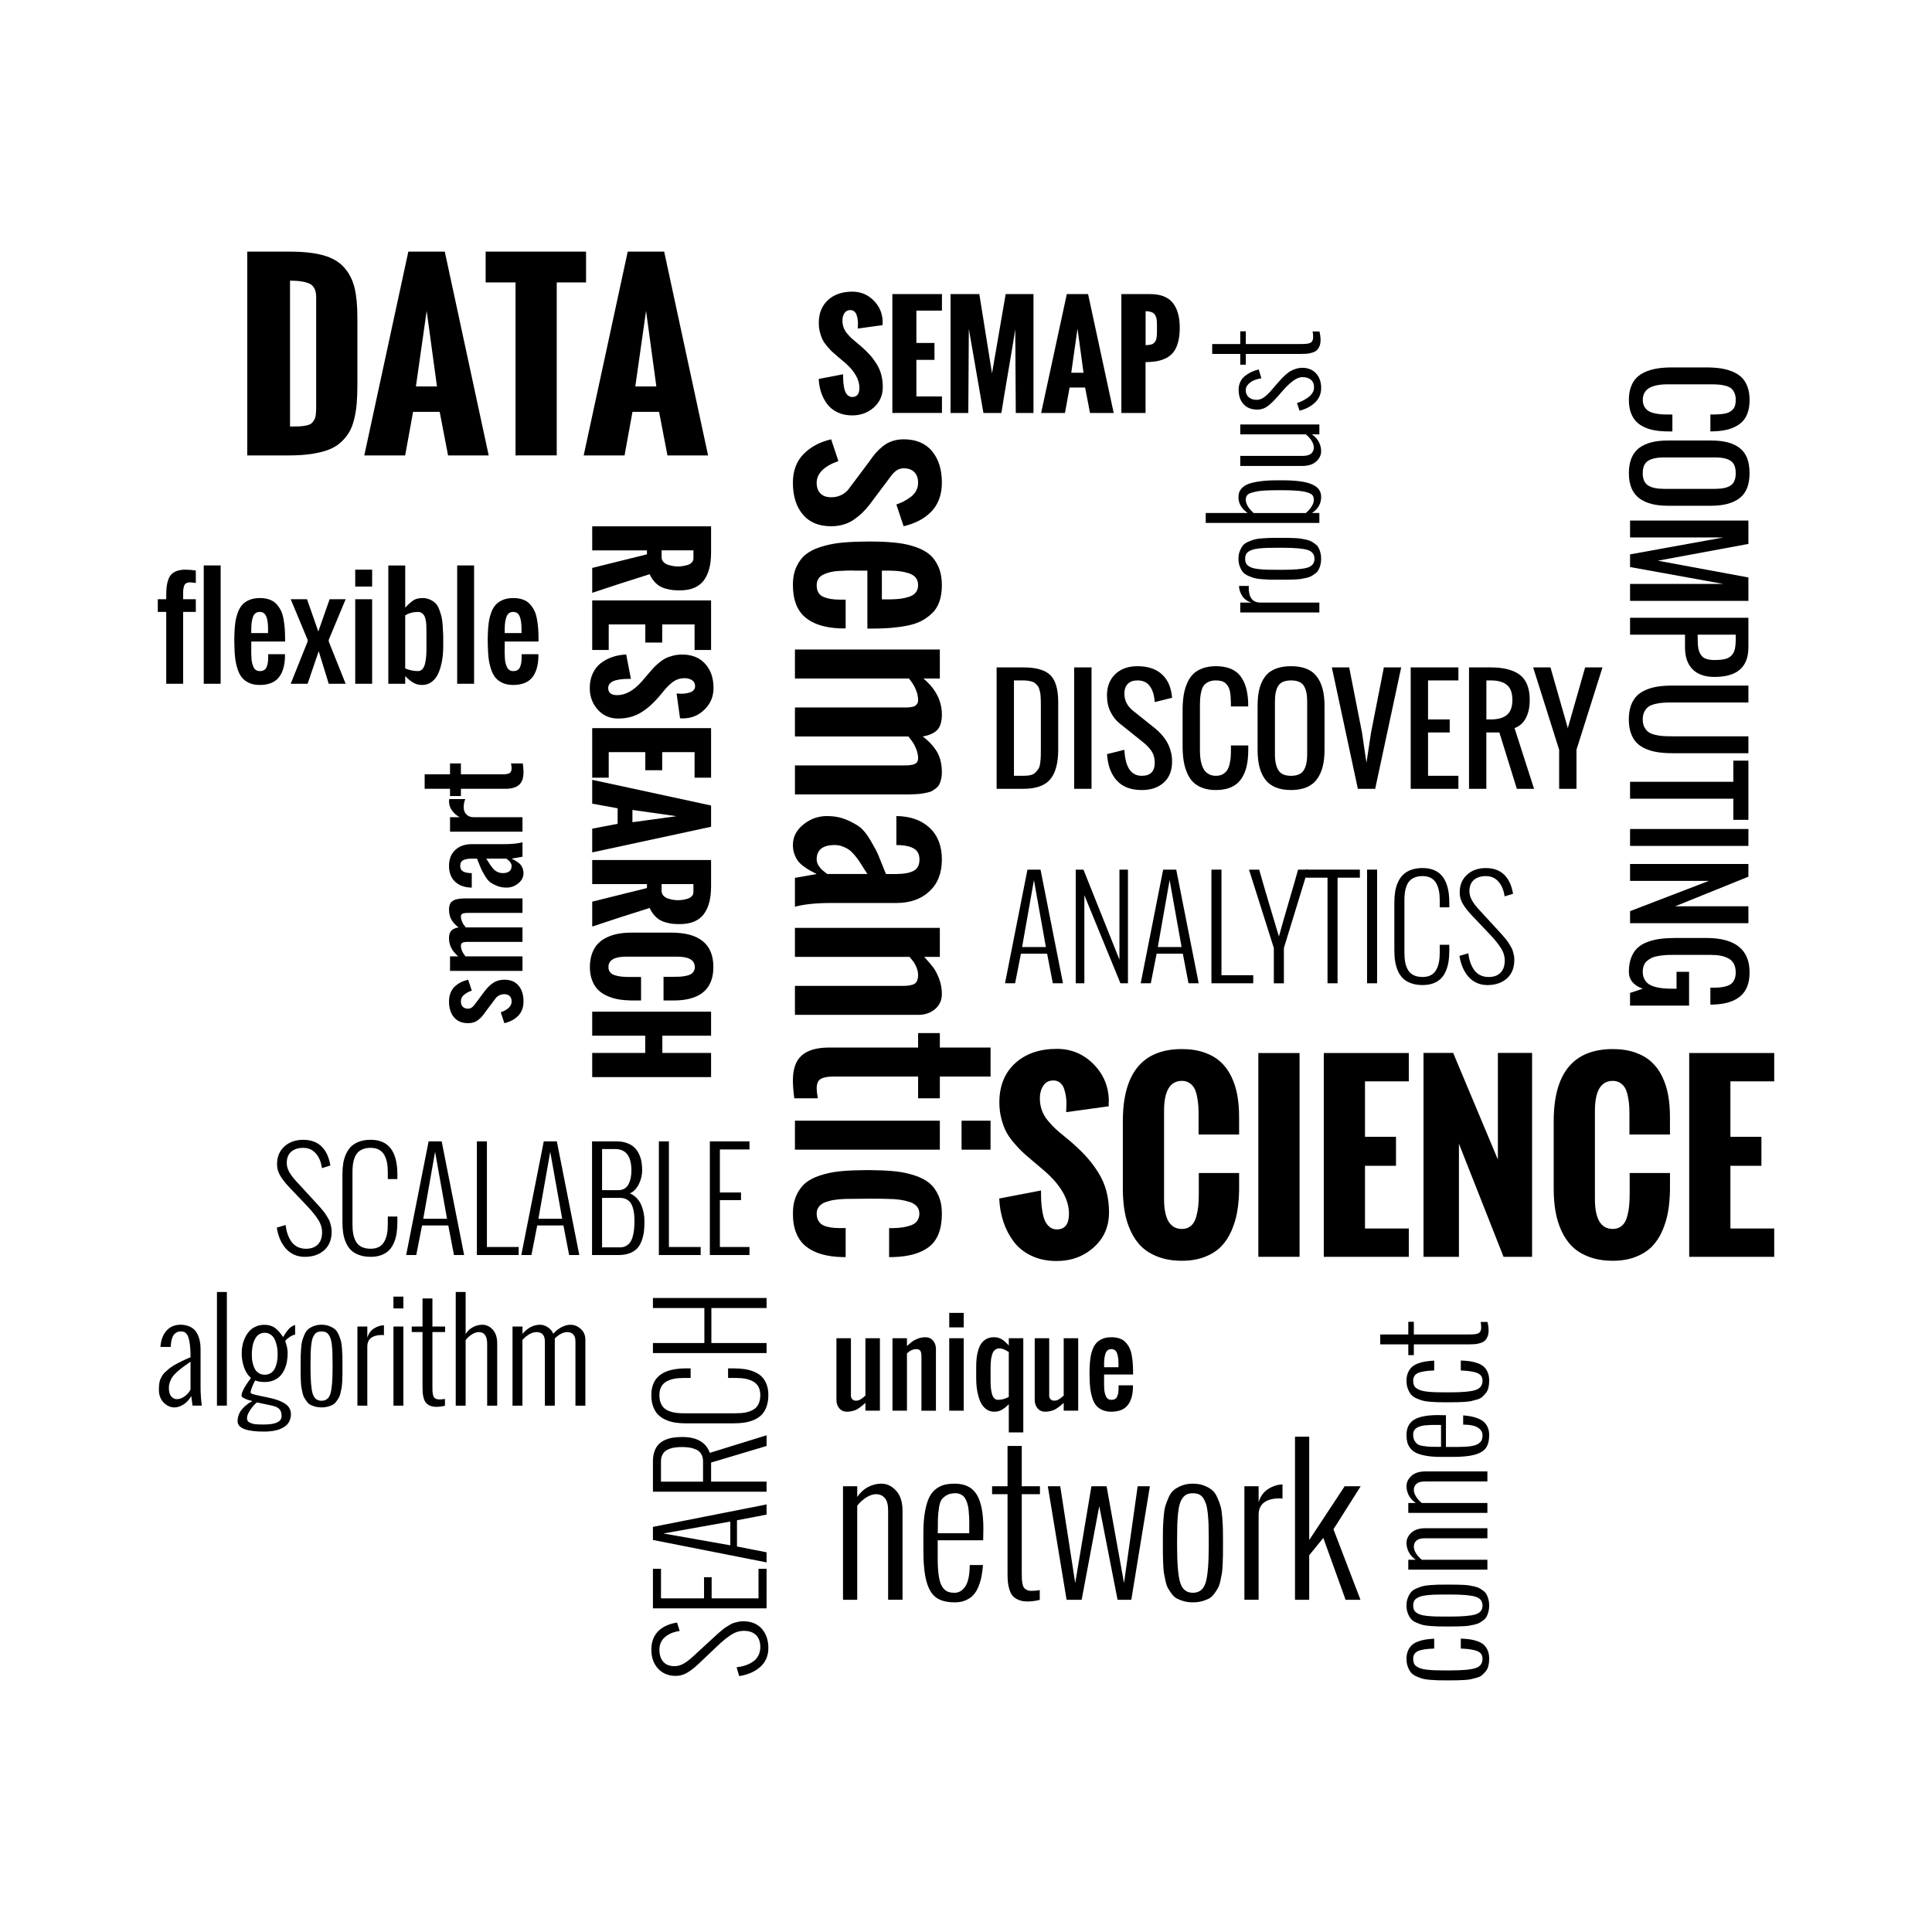<?xml version="1.0" encoding="utf-8"?>
<!-- Generator: Adobe Illustrator 16.0.4, SVG Export Plug-In . SVG Version: 6.00 Build 0)  -->
<!DOCTYPE svg PUBLIC "-//W3C//DTD SVG 1.1//EN" "http://www.w3.org/Graphics/SVG/1.1/DTD/svg11.dtd">
<svg version="1.1" id="Layer_1" xmlns="http://www.w3.org/2000/svg" xmlns:xlink="http://www.w3.org/1999/xlink" x="0px" y="0px"
	 width="300px" height="300px" viewBox="0 0 300 300" enable-background="new 0 0 300 300" xml:space="preserve">
<g>
	<g>
		<path d="M38.392,70.716V39.075h6.609c2.109,0,3.847,0.19,5.212,0.571c1.365,0.381,2.438,1.008,3.217,1.881
			c0.779,0.873,1.318,1.919,1.617,3.138c0.299,1.219,0.448,2.771,0.448,4.658v10.371c0,1.125-0.035,2.106-0.105,2.944
			c-0.07,0.838-0.202,1.658-0.396,2.461c-0.194,0.803-0.457,1.482-0.791,2.039c-0.334,0.557-0.765,1.075-1.292,1.556
			c-0.527,0.481-1.163,0.861-1.907,1.143c-0.744,0.282-1.617,0.498-2.619,0.65c-1.002,0.152-2.153,0.229-3.454,0.229H38.392z
			 M45.036,66.233c0.609,0,1.09-0.009,1.441-0.026s0.703-0.062,1.055-0.132c0.352-0.07,0.609-0.167,0.773-0.29
			c0.164-0.123,0.316-0.302,0.457-0.536c0.141-0.234,0.231-0.513,0.272-0.835c0.041-0.322,0.062-0.724,0.062-1.204V46.177
			c0-1.043-0.311-1.734-0.932-2.074s-1.664-0.516-3.129-0.527L45.036,66.233L45.036,66.233z"/>
		<path d="M56.567,70.716l6.838-31.641h5.66l6.82,31.641h-6.311l-1.301-6.768h-4.131l-1.23,6.768H56.567z M64.583,60.011h3.27
			l-1.6-11.742L64.583,60.011z"/>
		<path d="M80.052,70.716v-26.86h-4.641v-4.781h15.592v4.781H86.45v26.859L80.052,70.716L80.052,70.716z"/>
		<path d="M90.634,70.716l6.838-31.641h5.66l6.82,31.641h-6.311l-1.301-6.768h-4.13l-1.23,6.768H90.634z M98.649,60.011h3.27
			l-1.6-11.742L98.649,60.011z"/>
	</g>
	<g>
		<path d="M155.16,186.104l6.486-1.248c0,0.646,0.012,1.213,0.035,1.705c0.022,0.492,0.084,1.027,0.185,1.607
			c0.1,0.58,0.233,1.055,0.403,1.424s0.41,0.68,0.722,0.932c0.311,0.252,0.677,0.379,1.099,0.379c1.266,0,1.898-0.809,1.898-2.426
			c0-2.215-1.248-4.418-3.744-6.608l-1.986-1.688c-0.633-0.527-1.137-0.967-1.512-1.318c-0.375-0.35-0.816-0.825-1.327-1.424
			c-0.51-0.598-0.907-1.174-1.194-1.729s-0.533-1.229-0.738-2.015c-0.205-0.784-0.309-1.616-0.309-2.495
			c0-2.566,0.814-4.597,2.443-6.091c1.629-1.493,3.791-2.241,6.486-2.241c2.238,0,4.143,0.797,5.713,2.391
			c1.57,1.595,2.354,3.517,2.354,5.767l-0.018,0.229c0,0.152,0,0.328,0,0.527l-6.609,0.914c0-0.129,0.009-0.33,0.026-0.605
			c0.017-0.275,0.025-0.502,0.025-0.678c0-0.422-0.029-0.826-0.088-1.213s-0.154-0.773-0.289-1.16
			c-0.136-0.387-0.344-0.693-0.625-0.922s-0.621-0.344-1.02-0.344c-0.703,0-1.23,0.274-1.582,0.826
			c-0.352,0.551-0.527,1.2-0.527,1.95c0,0.656,0.104,1.271,0.309,1.847c0.205,0.574,0.516,1.11,0.932,1.608s0.8,0.91,1.15,1.238
			c0.352,0.327,0.82,0.729,1.406,1.205c0.586,0.475,1.002,0.821,1.248,1.045c0.902,0.797,1.664,1.545,2.285,2.241
			c0.621,0.697,1.207,1.484,1.758,2.365c0.551,0.879,0.965,1.827,1.239,2.848c0.274,1.02,0.413,2.121,0.413,3.305
			c0,2.215-0.791,4.027-2.373,5.439s-3.504,2.119-5.766,2.119c-1.465,0-2.766-0.271-3.902-0.81
			c-1.136-0.539-2.054-1.271-2.751-2.196c-0.696-0.927-1.233-1.951-1.608-3.076S155.219,187.395,155.16,186.104z"/>
		<path d="M174.355,184.593v-10.478c0-7.477,3.059-11.215,9.176-11.215c1.289,0,2.435,0.174,3.437,0.52
			c1.003,0.346,1.843,0.822,2.522,1.432c0.679,0.61,1.238,1.359,1.679,2.25c0.44,0.892,0.756,1.857,0.949,2.9
			c0.192,1.043,0.29,2.191,0.29,3.445v2.725h-6.293v-2.918c0-0.574-0.012-1.068-0.035-1.484s-0.085-0.891-0.186-1.424
			c-0.1-0.533-0.233-0.967-0.403-1.301c-0.171-0.334-0.423-0.619-0.757-0.854c-0.334-0.235-0.734-0.353-1.203-0.353
			c-1.852,0-2.777,1.56-2.777,4.677v13.658c0,3.105,0.926,4.658,2.777,4.658c0.551,0,1.014-0.158,1.389-0.475
			c0.375-0.317,0.645-0.767,0.809-1.346c0.164-0.58,0.275-1.148,0.334-1.705c0.06-0.558,0.088-1.191,0.088-1.906v-3.252h6.259v2.672
			c-0.022,1.207-0.123,2.32-0.3,3.34c-0.176,1.02-0.475,2.01-0.896,2.971s-0.958,1.771-1.608,2.434
			c-0.649,0.664-1.49,1.195-2.521,1.601s-2.215,0.606-3.551,0.606c-1.371,0-2.588-0.196-3.646-0.59
			c-1.061-0.393-1.935-0.92-2.619-1.582c-0.686-0.662-1.252-1.477-1.697-2.442c-0.444-0.966-0.758-1.982-0.939-3.05
			C174.45,187.041,174.355,185.87,174.355,184.593z"/>
		<path d="M195.396,195.157v-31.642h6.397v31.642H195.396z"/>
		<path d="M205.557,195.157v-31.642h13.201v4.395h-6.803v8.613h4.816v4.5h-4.816v9.738h6.803v4.396H205.557L205.557,195.157z"/>
		<path d="M221.043,195.157v-31.659h4.605l6.942,16.559v-16.559h5.31v31.659h-4.43l-6.927-17.562v17.562H221.043z"/>
		<path d="M241.258,184.593v-10.478c0-7.477,3.059-11.215,9.176-11.215c1.289,0,2.436,0.174,3.438,0.52s1.843,0.822,2.521,1.432
			c0.68,0.61,1.239,1.359,1.68,2.25c0.439,0.892,0.756,1.857,0.949,2.9c0.192,1.043,0.289,2.191,0.289,3.445v2.725h-6.293v-2.918
			c0-0.574-0.012-1.068-0.035-1.484c-0.022-0.416-0.084-0.891-0.185-1.424s-0.233-0.967-0.403-1.301s-0.422-0.619-0.756-0.854
			c-0.334-0.235-0.736-0.353-1.205-0.353c-1.852,0-2.776,1.56-2.776,4.677v13.658c0,3.105,0.926,4.658,2.776,4.658
			c0.551,0,1.014-0.158,1.389-0.475c0.375-0.317,0.646-0.767,0.81-1.346c0.164-0.58,0.275-1.148,0.334-1.705
			c0.06-0.558,0.089-1.191,0.089-1.906v-3.252h6.258v2.672c-0.023,1.207-0.123,2.32-0.299,3.34c-0.177,1.02-0.476,2.01-0.896,2.971
			c-0.422,0.961-0.958,1.771-1.608,2.434c-0.649,0.664-1.491,1.195-2.522,1.601c-1.03,0.405-2.215,0.606-3.551,0.606
			c-1.371,0-2.586-0.196-3.646-0.59c-1.061-0.393-1.934-0.92-2.619-1.582s-1.251-1.477-1.695-2.442
			c-0.445-0.966-0.76-1.982-0.94-3.05C241.354,187.041,241.258,185.87,241.258,184.593z"/>
		<path d="M262.299,195.157v-31.642H275.5v4.395h-6.803v8.613h4.816v4.5h-4.816v9.738h6.803v4.396H262.299L262.299,195.157z"/>
	</g>
	<g>
		<path d="M123.121,74.966c0-1.852,0.551-3.336,1.652-4.455s2.531-1.885,4.289-2.295l1.125,3.375
			c-2.25,0.809-3.375,1.934-3.375,3.375c0,0.715,0.196,1.27,0.589,1.662c0.393,0.393,0.946,0.588,1.661,0.588
			c1.043,0,1.91-0.375,2.602-1.125l3.375-4.5c0.34-0.504,0.659-0.926,0.958-1.266s0.665-0.686,1.099-1.037s0.92-0.617,1.459-0.799
			s1.125-0.273,1.758-0.273c1.922,0,3.393,0.613,4.412,1.838s1.529,2.861,1.529,4.912c0,0.973-0.154,1.852-0.466,2.637
			c-0.311,0.785-0.747,1.445-1.31,1.979s-1.187,0.974-1.872,1.317c-0.685,0.346-1.45,0.617-2.294,0.816l-1.125-3.375
			c0.445-0.164,0.829-0.328,1.151-0.492c0.322-0.164,0.671-0.383,1.046-0.658c0.375-0.274,0.665-0.602,0.87-0.977
			s0.308-0.791,0.308-1.248c0-0.715-0.196-1.268-0.589-1.66c-0.393-0.392-0.946-0.59-1.661-0.59c-0.703,0-1.336,0.375-1.898,1.125
			l-3.375,4.5c-0.398,0.504-0.782,0.936-1.151,1.293c-0.369,0.357-0.797,0.705-1.283,1.045c-0.486,0.34-1.028,0.598-1.626,0.773
			c-0.598,0.175-1.236,0.264-1.916,0.264c-1.922,0-3.393-0.611-4.412-1.836S123.121,77.017,123.121,74.966z"/>
		<path d="M123.121,90.821c0-1.09,0.188-2.035,0.562-2.838s0.864-1.441,1.468-1.916c0.604-0.476,1.377-0.859,2.32-1.152
			c0.943-0.293,1.887-0.494,2.83-0.605c0.943-0.11,2.042-0.18,3.296-0.203c0.984-0.034,1.969-0.034,2.953,0
			c1.172,0.035,2.212,0.115,3.12,0.238c0.908,0.123,1.79,0.336,2.646,0.641c0.856,0.306,1.559,0.701,2.109,1.188
			c0.55,0.487,0.993,1.125,1.327,1.916s0.501,1.714,0.501,2.769c0,0.961-0.126,1.809-0.378,2.541
			c-0.252,0.731-0.633,1.342-1.143,1.828c-0.51,0.485-1.075,0.891-1.696,1.213s-1.374,0.563-2.259,0.729
			c-0.885,0.165-1.755,0.279-2.61,0.344c-0.855,0.065-1.84,0.096-2.953,0.096h-0.527v-9h-1.125c-0.152,0-0.393,0-0.721,0
			c-0.434-0.022-0.882-0.024-1.345-0.008c-0.463,0.018-0.917,0.037-1.362,0.062c-0.445,0.024-0.87,0.088-1.274,0.192
			c-0.404,0.105-0.759,0.234-1.063,0.388c-0.304,0.153-0.545,0.366-0.721,0.643c-0.176,0.276-0.264,0.601-0.264,0.976
			c0,0.469,0.091,0.854,0.272,1.16c0.181,0.305,0.454,0.53,0.817,0.678c0.363,0.146,0.727,0.248,1.09,0.307
			c0.363,0.059,0.82,0.094,1.371,0.105h0.949v4.465h-0.896c-2.402-0.105-4.219-0.697-5.449-1.775
			C123.736,94.722,123.121,93.06,123.121,90.821z M136.937,88.606v4.465h1.354c0.598-0.012,1.119-0.047,1.564-0.105
			c0.445-0.058,0.891-0.16,1.336-0.307c0.445-0.147,0.785-0.373,1.02-0.678c0.235-0.306,0.352-0.681,0.352-1.125
			c0-0.457-0.123-0.84-0.369-1.15c-0.246-0.311-0.601-0.539-1.063-0.686c-0.462-0.147-0.917-0.25-1.362-0.31s-0.979-0.094-1.6-0.104
			H136.937z"/>
		<path d="M123.437,100.858h22.5v4.5h-2.549c1.91,1.604,2.865,3.475,2.865,5.606c0,1.078-0.237,1.869-0.712,2.373
			c-0.475,0.504-1.228,0.844-2.259,1.02c0.973,0.738,1.711,1.535,2.215,2.391s0.756,1.934,0.756,3.234
			c0,0.375-0.038,0.712-0.114,1.011c-0.076,0.299-0.166,0.56-0.271,0.782c-0.105,0.222-0.268,0.419-0.483,0.589
			c-0.216,0.17-0.416,0.311-0.598,0.422c-0.182,0.111-0.442,0.205-0.782,0.281c-0.34,0.076-0.621,0.132-0.844,0.167
			c-0.223,0.035-0.551,0.064-0.984,0.088c-0.433,0.024-0.773,0.035-1.02,0.035s-0.615,0-1.107,0c-0.105,0-0.188,0-0.246,0h-16.365
			v-4.5h16.418c0.059,0,0.152,0,0.281,0c0.387,0,0.686-0.006,0.896-0.018c0.21-0.012,0.454-0.05,0.729-0.114
			s0.478-0.179,0.606-0.343s0.193-0.381,0.193-0.65c0-0.457-0.091-0.914-0.272-1.371s-0.357-0.812-0.527-1.063
			s-0.407-0.565-0.712-0.94h-17.613v-4.5h16.33c0.07,0,0.176,0,0.316,0c0.328,0,0.574,0,0.738,0c0.164,0,0.378-0.02,0.642-0.061
			c0.264-0.041,0.46-0.098,0.589-0.168c0.129-0.07,0.246-0.182,0.352-0.334c0.106-0.152,0.158-0.34,0.158-0.562
			c0-1.102-0.475-2.227-1.424-3.375h-17.701V100.858z"/>
		<path d="M123.121,131.216c0-1.254,0.542-2.317,1.626-3.19s2.306-1.31,3.665-1.31c1.09,0,2.08,0.185,2.971,0.554
			c0.891,0.369,1.603,0.759,2.136,1.169s1.084,1.096,1.652,2.057c0.568,0.961,0.958,1.688,1.169,2.18
			c0.211,0.492,0.557,1.348,1.037,2.566c0.082,0.211,0.146,0.369,0.193,0.475h1.617c1.137,0,2.019-0.158,2.646-0.475
			c0.627-0.317,0.94-0.908,0.94-1.775c0-0.773-0.267-1.327-0.8-1.661c-0.533-0.334-1.269-0.524-2.206-0.571
			c-0.129-0.012-0.322-0.018-0.58-0.018v-4.5c2.156,0.023,3.873,0.627,5.15,1.811c1.277,1.184,1.916,2.83,1.916,4.939
			c0,2.098-0.647,3.747-1.942,4.948c-1.295,1.201-3.003,1.802-5.124,1.802h-10.125c-2.344,0-4.219,0.193-5.625,0.58v-4.482
			l3.375-0.598c-0.469-0.234-0.832-0.425-1.09-0.571c-0.258-0.146-0.577-0.36-0.958-0.642c-0.381-0.282-0.674-0.562-0.879-0.844
			c-0.205-0.282-0.384-0.633-0.536-1.055S123.121,131.72,123.121,131.216z M126.812,133.466c0,0.316,0.094,0.624,0.281,0.923
			c0.187,0.299,0.369,0.524,0.545,0.677c0.176,0.153,0.41,0.34,0.703,0.562c0.059,0.035,0.1,0.064,0.123,0.088h6.223
			c-0.129-0.188-0.328-0.498-0.598-0.932c-0.27-0.434-0.489-0.779-0.659-1.037c-0.17-0.258-0.404-0.568-0.703-0.932
			c-0.299-0.364-0.586-0.645-0.861-0.844c-0.275-0.199-0.612-0.375-1.011-0.527c-0.399-0.152-0.814-0.229-1.248-0.229
			C127.744,131.216,126.812,131.966,126.812,133.466z"/>
		<path d="M123.437,144.084h22.5v4.5h-2.426c0.609,0.668,1.075,1.213,1.397,1.635c0.322,0.423,0.627,1.006,0.914,1.749
			c0.287,0.744,0.431,1.538,0.431,2.383c0,0.961-0.353,1.739-1.055,2.338c-0.703,0.598-1.564,0.896-2.584,0.896h-19.178v-4.5h16.875
			c0.785,0,1.356-0.11,1.714-0.334c0.358-0.223,0.536-0.674,0.536-1.354c0-0.388-0.079-0.771-0.237-1.151
			c-0.158-0.38-0.305-0.665-0.439-0.853c-0.134-0.188-0.349-0.457-0.642-0.809h-17.807L123.437,144.084L123.437,144.084z"/>
		<path d="M123.121,167.761c0-1.77,0.451-3.056,1.354-3.857s2.268-1.216,4.096-1.239h13.992v-2.25h3.375v2.25h7.875v4.5h-7.875
			v3.375h-3.375v-3.375h-13.131c-0.902,0-1.564,0.123-1.986,0.369c-0.422,0.246-0.633,0.744-0.633,1.494
			c0,0.328,0.059,0.832,0.176,1.512h-3.656C123.191,169.414,123.121,168.488,123.121,167.761z"/>
		<path d="M149.312,174.02h4.5v4.5h-4.5V174.02z M123.437,174.02h22.5v4.5h-22.5V174.02z"/>
		<path d="M123.121,188.451c0-1.09,0.182-2.036,0.545-2.839c0.363-0.803,0.838-1.444,1.424-1.925
			c0.586-0.481,1.333-0.867,2.241-1.16s1.816-0.495,2.725-0.606c0.909-0.11,1.966-0.179,3.173-0.202
			c0.973-0.034,1.951-0.034,2.936,0c1.195,0.023,2.25,0.092,3.164,0.202c0.914,0.111,1.825,0.316,2.733,0.615
			c0.908,0.299,1.652,0.687,2.232,1.16s1.052,1.113,1.415,1.916c0.363,0.803,0.545,1.749,0.545,2.839
			c0,2.367-0.639,4.066-1.916,5.098c-1.277,1.032-3.17,1.582-5.678,1.652h-0.598v-4.5h0.633c0.562-0.012,1.055-0.05,1.477-0.114
			c0.422-0.063,0.844-0.17,1.266-0.315c0.422-0.146,0.747-0.375,0.976-0.687c0.229-0.311,0.343-0.688,0.343-1.134
			s-0.132-0.82-0.396-1.125c-0.264-0.305-0.642-0.536-1.134-0.694c-0.492-0.157-0.999-0.271-1.521-0.343s-1.122-0.111-1.802-0.123
			c-1.453-0.047-3.645-0.047-6.574,0c-0.645,0.023-1.21,0.07-1.696,0.142c-0.486,0.07-0.955,0.185-1.406,0.343
			s-0.8,0.39-1.046,0.693c-0.246,0.305-0.369,0.675-0.369,1.107c0,0.398,0.076,0.741,0.229,1.028
			c0.153,0.287,0.34,0.507,0.562,0.659c0.222,0.151,0.521,0.271,0.896,0.359s0.724,0.145,1.046,0.167
			c0.322,0.023,0.729,0.035,1.222,0.035h0.545v4.5h-0.58c-1.184-0.035-2.229-0.182-3.138-0.439
			c-0.909-0.257-1.702-0.646-2.382-1.169c-0.68-0.521-1.198-1.213-1.556-2.073C123.299,190.657,123.121,189.634,123.121,188.451z"/>
	</g>
	<g>
		<path d="M131.516,219.21c-0.492,0-0.888-0.175-1.187-0.522c-0.299-0.35-0.448-0.78-0.448-1.297v-9.589h2.25v8.903
			c0,0.234,0.071,0.425,0.216,0.57c0.143,0.146,0.329,0.221,0.558,0.221c0.123,0,0.243-0.016,0.36-0.044
			c0.117-0.029,0.232-0.081,0.348-0.153c0.113-0.074,0.203-0.133,0.268-0.176c0.064-0.045,0.156-0.119,0.277-0.225
			c0.119-0.105,0.194-0.17,0.224-0.193v-8.903h2.25v11.25h-2.25v-1.213c-0.223,0.193-0.386,0.334-0.487,0.422
			c-0.104,0.089-0.26,0.206-0.471,0.356c-0.211,0.148-0.396,0.258-0.559,0.324c-0.16,0.067-0.361,0.129-0.602,0.186
			C132.022,219.182,131.773,219.21,131.516,219.21z"/>
		<path d="M138.582,219.052v-11.25h2.25v1.214c0.334-0.306,0.606-0.539,0.817-0.699c0.211-0.162,0.502-0.313,0.875-0.457
			c0.371-0.145,0.769-0.215,1.19-0.215c0.48,0,0.87,0.176,1.169,0.526c0.299,0.351,0.448,0.782,0.448,1.292v9.589h-2.25v-8.438
			c0-0.394-0.056-0.679-0.167-0.856c-0.111-0.18-0.337-0.269-0.677-0.269c-0.193,0-0.386,0.04-0.575,0.118
			c-0.191,0.08-0.333,0.151-0.427,0.221c-0.094,0.066-0.229,0.174-0.404,0.32v8.902L138.582,219.052L138.582,219.052z"/>
		<path d="M147.397,206.114v-2.25h2.25v2.25H147.397z M147.397,219.052v-11.25h2.25v11.25H147.397z"/>
		<path d="M156.645,222.427v-4.386c-0.334,0.346-0.679,0.627-1.033,0.844s-0.76,0.325-1.217,0.325c-0.435,0-0.818-0.11-1.156-0.329
			c-0.336-0.221-0.605-0.503-0.809-0.849c-0.201-0.347-0.369-0.755-0.5-1.226c-0.134-0.474-0.224-0.938-0.273-1.395
			c-0.049-0.457-0.074-0.932-0.074-1.424v-1.715c0-0.51,0.023-0.976,0.07-1.396s0.132-0.838,0.255-1.248
			c0.122-0.41,0.286-0.757,0.487-1.042c0.203-0.282,0.471-0.512,0.805-0.687c0.334-0.172,0.721-0.258,1.16-0.258
			c0.252,0,0.488,0.033,0.707,0.101c0.221,0.067,0.432,0.175,0.633,0.321c0.203,0.146,0.361,0.273,0.475,0.381
			c0.115,0.109,0.271,0.27,0.471,0.479V207.8h2.25v14.625h-2.25V222.427z M154.956,217.364c0.592,0,1.153-0.152,1.688-0.457v-6.962
			c-0.023-0.012-0.082-0.047-0.177-0.104c-0.094-0.058-0.159-0.099-0.196-0.118c-0.039-0.021-0.103-0.055-0.189-0.102
			s-0.16-0.08-0.215-0.102c-0.057-0.021-0.127-0.043-0.211-0.07c-0.086-0.025-0.168-0.045-0.246-0.057
			c-0.08-0.013-0.163-0.019-0.251-0.019c-0.188,0-0.353,0.043-0.497,0.127c-0.143,0.086-0.262,0.187-0.355,0.304
			c-0.093,0.117-0.174,0.284-0.242,0.502c-0.065,0.217-0.114,0.407-0.145,0.575c-0.029,0.166-0.053,0.39-0.07,0.668
			c-0.018,0.277-0.026,0.493-0.031,0.646c-0.002,0.152-0.004,0.367-0.004,0.643c0,0.012,0,0.021,0,0.025c0,0.101,0,0.262,0,0.484
			c0,0.221,0,0.437,0,0.641c0,0.205,0,0.398,0,0.58c0.006,0.394,0.025,0.738,0.058,1.033c0.032,0.297,0.088,0.586,0.168,0.871
			c0.078,0.282,0.194,0.504,0.353,0.657C154.544,217.287,154.732,217.364,154.956,217.364z"/>
		<path d="M162.305,219.21c-0.492,0-0.889-0.175-1.188-0.522c-0.299-0.35-0.448-0.78-0.448-1.297v-9.589h2.25v8.903
			c0,0.234,0.072,0.425,0.215,0.57c0.146,0.146,0.33,0.221,0.56,0.221c0.123,0,0.242-0.016,0.359-0.044
			c0.117-0.029,0.233-0.081,0.348-0.153c0.115-0.074,0.203-0.133,0.269-0.176c0.063-0.045,0.157-0.119,0.276-0.225
			c0.121-0.105,0.195-0.17,0.225-0.193v-8.903h2.25v11.25h-2.25v-1.213c-0.223,0.193-0.385,0.334-0.488,0.422
			c-0.102,0.089-0.259,0.206-0.47,0.356c-0.211,0.148-0.397,0.258-0.558,0.324c-0.162,0.067-0.362,0.129-0.604,0.186
			C162.811,219.182,162.562,219.21,162.305,219.21z"/>
		<path d="M172.552,219.21c-0.545,0-1.018-0.094-1.42-0.28c-0.399-0.188-0.721-0.434-0.957-0.734
			c-0.237-0.303-0.43-0.688-0.575-1.159c-0.146-0.474-0.248-0.943-0.304-1.416c-0.058-0.472-0.09-1.021-0.103-1.647
			c-0.018-0.492-0.018-0.983,0-1.477c0.019-0.586,0.058-1.105,0.119-1.561s0.168-0.896,0.32-1.322
			c0.152-0.428,0.35-0.779,0.594-1.055c0.242-0.275,0.562-0.498,0.957-0.664c0.396-0.168,0.857-0.25,1.385-0.25
			c0.48,0,0.904,0.062,1.271,0.188c0.367,0.127,0.673,0.316,0.914,0.572c0.244,0.254,0.445,0.537,0.606,0.848
			c0.16,0.311,0.283,0.688,0.365,1.129c0.082,0.443,0.139,0.878,0.17,1.307c0.033,0.428,0.049,0.92,0.049,1.477v0.264h-4.5v0.562
			c0,0.076,0,0.195,0,0.359c-0.012,0.217-0.014,0.441-0.004,0.672c0.009,0.232,0.02,0.459,0.031,0.683
			c0.01,0.224,0.043,0.437,0.096,0.637c0.054,0.203,0.117,0.38,0.193,0.532s0.184,0.271,0.32,0.359
			c0.139,0.088,0.301,0.133,0.488,0.133c0.233,0,0.428-0.047,0.58-0.137c0.151-0.092,0.266-0.228,0.338-0.408
			c0.074-0.182,0.125-0.363,0.154-0.545c0.028-0.183,0.047-0.41,0.053-0.687v-0.475h2.231v0.448
			c-0.053,1.201-0.349,2.108-0.888,2.725C174.498,218.902,173.671,219.21,172.552,219.21z M171.443,212.302h2.232v-0.677
			c-0.006-0.299-0.023-0.561-0.053-0.782c-0.03-0.222-0.08-0.444-0.154-0.668c-0.072-0.223-0.186-0.393-0.338-0.51
			s-0.34-0.176-0.562-0.176c-0.229,0-0.42,0.062-0.575,0.185c-0.154,0.123-0.271,0.301-0.343,0.531
			c-0.073,0.232-0.125,0.459-0.153,0.682c-0.029,0.223-0.047,0.489-0.054,0.801V212.302z"/>
	</g>
	<g>
		<path d="M81.289,155.503c0,0.927-0.275,1.669-0.826,2.229c-0.551,0.56-1.266,0.94-2.145,1.146l-0.562-1.688
			c1.125-0.403,1.688-0.967,1.688-1.688c0-0.357-0.1-0.634-0.295-0.83c-0.197-0.195-0.473-0.295-0.83-0.295
			c-0.521,0-0.955,0.188-1.301,0.562l-1.688,2.25c-0.17,0.252-0.33,0.463-0.479,0.633c-0.148,0.17-0.332,0.344-0.549,0.52
			c-0.217,0.176-0.46,0.309-0.729,0.399c-0.269,0.09-0.562,0.136-0.879,0.136c-0.961,0-1.696-0.307-2.206-0.918
			c-0.51-0.611-0.765-1.432-0.765-2.457c0-0.486,0.077-0.926,0.233-1.318c0.154-0.393,0.373-0.722,0.654-0.988
			c0.281-0.266,0.594-0.485,0.936-0.658c0.344-0.173,0.726-0.311,1.147-0.409l0.562,1.688c-0.223,0.082-0.415,0.164-0.575,0.246
			c-0.162,0.082-0.336,0.191-0.523,0.33c-0.187,0.138-0.332,0.299-0.436,0.486c-0.102,0.188-0.153,0.396-0.153,0.624
			c0,0.356,0.099,0.636,0.294,0.831c0.197,0.195,0.474,0.294,0.831,0.294c0.352,0,0.668-0.188,0.949-0.562l1.688-2.25
			c0.199-0.252,0.391-0.467,0.574-0.646c0.186-0.179,0.398-0.354,0.643-0.523c0.242-0.17,0.514-0.299,0.812-0.387
			c0.298-0.088,0.619-0.132,0.959-0.132c0.961,0,1.695,0.308,2.205,0.919C81.033,153.659,81.289,154.479,81.289,155.503z"/>
		<path d="M81.131,150.757h-11.25v-2.25h1.274c-0.955-0.803-1.433-1.737-1.433-2.804c0-0.539,0.118-0.935,0.356-1.187
			c0.236-0.252,0.613-0.422,1.129-0.51c-0.486-0.369-0.855-0.768-1.107-1.195c-0.252-0.427-0.378-0.967-0.378-1.617
			c0-0.188,0.019-0.355,0.058-0.505c0.037-0.149,0.083-0.28,0.136-0.392c0.053-0.112,0.134-0.209,0.241-0.294
			c0.109-0.085,0.209-0.155,0.299-0.211c0.092-0.056,0.222-0.103,0.392-0.141s0.311-0.066,0.422-0.084s0.275-0.032,0.492-0.044
			c0.217-0.012,0.387-0.018,0.51-0.018s0.308,0,0.554,0c0.053,0,0.094,0,0.123,0h8.183v2.25h-8.209c-0.029,0-0.076,0-0.141,0
			c-0.193,0-0.343,0.003-0.448,0.009c-0.105,0.006-0.227,0.025-0.365,0.058c-0.137,0.032-0.238,0.089-0.303,0.171
			s-0.097,0.19-0.097,0.325c0,0.229,0.046,0.457,0.136,0.686c0.092,0.229,0.18,0.406,0.264,0.532
			c0.086,0.126,0.204,0.282,0.356,0.47h8.807v2.25h-8.165c-0.035,0-0.088,0-0.158,0c-0.164,0-0.287,0-0.369,0
			s-0.189,0.011-0.32,0.031c-0.133,0.021-0.23,0.048-0.295,0.083c-0.065,0.035-0.123,0.091-0.176,0.167
			c-0.053,0.076-0.079,0.17-0.079,0.281c0,0.551,0.237,1.113,0.712,1.688h8.851v2.251H81.131z"/>
		<path d="M81.289,135.578c0,0.627-0.271,1.159-0.814,1.595c-0.541,0.438-1.152,0.655-1.832,0.655c-0.545,0-1.039-0.092-1.484-0.276
			c-0.445-0.184-0.803-0.38-1.068-0.585c-0.268-0.205-0.543-0.548-0.826-1.028c-0.284-0.48-0.479-0.844-0.584-1.09
			s-0.278-0.674-0.519-1.283c-0.041-0.105-0.073-0.185-0.097-0.237h-0.809c-0.568,0-1.009,0.079-1.323,0.237
			c-0.312,0.158-0.47,0.454-0.47,0.888c0,0.387,0.134,0.663,0.399,0.831c0.268,0.166,0.635,0.262,1.104,0.285
			c0.064,0.006,0.161,0.009,0.29,0.009v2.25c-1.078-0.012-1.937-0.313-2.575-0.905c-0.638-0.592-0.958-1.415-0.958-2.47
			c0-1.049,0.323-1.874,0.972-2.474c0.646-0.602,1.501-0.901,2.562-0.901h5.062c1.172,0,2.109-0.097,2.812-0.29v2.241l-1.688,0.299
			c0.234,0.117,0.416,0.212,0.545,0.286c0.129,0.072,0.287,0.18,0.479,0.32c0.189,0.141,0.336,0.281,0.439,0.422
			c0.102,0.141,0.191,0.316,0.268,0.527C81.251,135.095,81.289,135.326,81.289,135.578z M79.443,134.453
			c0-0.158-0.047-0.312-0.141-0.462c-0.094-0.148-0.186-0.262-0.273-0.338c-0.087-0.076-0.205-0.17-0.352-0.281
			c-0.029-0.018-0.049-0.032-0.061-0.044h-3.111c0.064,0.094,0.164,0.249,0.299,0.466c0.135,0.217,0.244,0.39,0.328,0.519
			c0.086,0.129,0.203,0.284,0.352,0.466c0.15,0.182,0.293,0.322,0.432,0.422c0.137,0.1,0.307,0.188,0.506,0.264
			c0.199,0.076,0.406,0.114,0.623,0.114C78.977,135.578,79.443,135.203,79.443,134.453z"/>
		<path d="M81.131,129.145h-11.25v-2.25h1.503c-0.445-0.229-0.834-0.562-1.164-0.997c-0.332-0.438-0.497-0.922-0.497-1.455
			c0-0.018,0.012-0.138,0.035-0.36h2.487c-0.164,0.416-0.246,0.832-0.246,1.248c0,0.469,0.141,0.847,0.422,1.134
			c0.281,0.287,0.653,0.431,1.116,0.431h7.594V129.145z"/>
		<path d="M81.289,119.934c0,0.885-0.227,1.528-0.678,1.929c-0.451,0.402-1.133,0.608-2.047,0.62h-6.996v1.125H69.88v-1.125h-3.938
			v-2.25h3.938v-1.688h1.688v1.688h6.564c0.451,0,0.783-0.062,0.994-0.185s0.316-0.372,0.316-0.747c0-0.164-0.029-0.416-0.088-0.756
			h1.828C81.254,119.107,81.289,119.57,81.289,119.934z"/>
	</g>
	<g>
		<path d="M252.931,62.097c0-0.771,0.109-1.453,0.328-2.041s0.521-1.068,0.908-1.445c0.386-0.375,0.867-0.682,1.445-0.918
			c0.577-0.234,1.194-0.4,1.852-0.496c0.656-0.096,1.396-0.145,2.225-0.145h5.24c0.826,0,1.568,0.049,2.225,0.145
			c0.657,0.096,1.273,0.262,1.853,0.496c0.575,0.236,1.057,0.543,1.438,0.918c0.383,0.377,0.685,0.857,0.902,1.445
			s0.328,1.27,0.328,2.041c0,0.854-0.126,1.593-0.379,2.214c-0.254,0.622-0.625,1.119-1.117,1.492
			c-0.492,0.372-1.062,0.652-1.713,0.841c-0.648,0.188-1.408,0.299-2.276,0.333c-0.13,0.007-0.331,0.01-0.604,0.01v-2.625h0.585
			c0.362-0.006,0.672-0.02,0.928-0.041c0.256-0.02,0.521-0.058,0.795-0.112c0.274-0.054,0.5-0.136,0.683-0.241
			c0.182-0.105,0.35-0.239,0.502-0.399c0.153-0.161,0.268-0.365,0.34-0.611c0.07-0.246,0.107-0.533,0.107-0.861
			c0-0.424-0.068-0.787-0.205-1.092c-0.138-0.305-0.312-0.541-0.529-0.713c-0.215-0.17-0.504-0.303-0.865-0.395
			c-0.363-0.092-0.717-0.152-1.062-0.18c-0.345-0.027-0.77-0.041-1.274-0.041h-6.562c-0.438,0-0.835,0.02-1.189,0.057
			c-0.355,0.037-0.711,0.111-1.062,0.221s-0.646,0.252-0.887,0.426c-0.238,0.174-0.432,0.406-0.578,0.697
			c-0.148,0.289-0.221,0.631-0.221,1.02c0,0.392,0.074,0.726,0.225,1.006c0.15,0.28,0.342,0.5,0.574,0.661s0.529,0.287,0.893,0.38
			c0.362,0.092,0.715,0.151,1.058,0.179c0.342,0.028,0.737,0.041,1.188,0.041h0.656v2.625h-0.656c-0.951,0-1.785-0.084-2.502-0.251
			c-0.719-0.167-1.353-0.438-1.902-0.81c-0.551-0.373-0.969-0.879-1.256-1.518C253.075,63.77,252.931,62.999,252.931,62.097z"/>
		<path d="M252.931,73.468c0-0.922,0.141-1.714,0.421-2.373c0.28-0.66,0.69-1.185,1.229-1.574c0.541-0.389,1.176-0.674,1.902-0.852
			c0.729-0.178,1.573-0.266,2.538-0.266h6.664c0.966,0,1.806,0.088,2.522,0.266c0.718,0.178,1.342,0.462,1.871,0.852
			c0.529,0.39,0.929,0.914,1.195,1.574c0.266,0.659,0.398,1.451,0.398,2.373c0,1.791-0.512,3.084-1.537,3.877
			s-2.51,1.189-4.451,1.189h-6.664c-0.951,0-1.789-0.092-2.518-0.271c-0.729-0.182-1.363-0.467-1.908-0.857
			c-0.543-0.389-0.957-0.914-1.24-1.574C253.073,75.172,252.931,74.384,252.931,73.468z M255.915,71.556
			c-0.555,0.352-0.83,0.99-0.83,1.912c0,0.924,0.275,1.561,0.83,1.912c0.554,0.353,1.371,0.529,2.451,0.529h7.977
			c1.066,0,1.863-0.175,2.39-0.523c0.527-0.348,0.79-0.988,0.79-1.918s-0.264-1.568-0.79-1.917s-1.323-0.522-2.39-0.522h-7.977
			C257.286,71.029,256.469,71.204,255.915,71.556z"/>
		<path d="M253.116,80.831h18.375v3.629l-14.067,2.605l14.067,2.604V93.3h-18.375v-2.625h14.498l-14.498-2.625v-1.969l14.498-2.625
			h-14.498V80.831z"/>
		<path d="M253.116,95.925h18.375v4.594c0,3.062-1.75,4.594-5.25,4.594c-1.498,0-2.638-0.395-3.42-1.186
			c-0.783-0.789-1.174-1.926-1.174-3.408V98.55h-8.531V95.925L253.116,95.925z M263.616,98.55v0.656
			c0,0.594,0.033,1.082,0.103,1.461c0.069,0.379,0.196,0.714,0.385,1.004c0.188,0.291,0.457,0.5,0.806,0.627
			c0.35,0.125,0.793,0.189,1.334,0.189c0.655,0,1.188-0.049,1.594-0.145c0.406-0.096,0.74-0.271,1-0.527
			c0.26-0.256,0.439-0.588,0.539-0.994c0.098-0.408,0.147-0.945,0.147-1.615V98.55H263.616z"/>
		<path d="M253.239,113.818c-0.213-0.608-0.317-1.312-0.317-2.112c0-0.8,0.104-1.504,0.317-2.112
			c0.211-0.608,0.508-1.109,0.887-1.502c0.38-0.394,0.855-0.713,1.431-0.959s1.194-0.42,1.86-0.523
			c0.666-0.102,1.421-0.153,2.263-0.153h11.812v2.625H259.68c-0.567,0-1.043,0.012-1.426,0.036
			c-0.384,0.023-0.791,0.087-1.226,0.189c-0.436,0.103-0.781,0.244-1.041,0.426c-0.26,0.181-0.476,0.438-0.646,0.769
			c-0.17,0.331-0.257,0.733-0.257,1.205c0,0.472,0.086,0.873,0.257,1.205c0.171,0.331,0.387,0.587,0.646,0.769
			c0.26,0.182,0.605,0.323,1.041,0.426c0.435,0.103,0.842,0.166,1.226,0.189c0.383,0.023,0.856,0.036,1.426,0.036h11.812v2.625
			H259.68c-0.842,0-1.597-0.052-2.263-0.153c-0.666-0.104-1.286-0.277-1.86-0.523s-1.051-0.566-1.431-0.959
			C253.747,114.929,253.45,114.426,253.239,113.818z"/>
		<path d="M253.116,121.396h16.037v-3.281h2.338v9.188h-2.338v-3.281h-16.037V121.396z"/>
		<path d="M253.116,128.727h18.375v2.625h-18.375V128.727z"/>
		<path d="M253.116,134.161h18.375v1.969l-11.36,4.594h11.36v2.625h-18.375v-1.866l12.224-4.696h-12.224V134.161z"/>
		<path d="M252.931,150.896c0-0.84,0.12-1.569,0.359-2.188c0.238-0.619,0.563-1.123,0.975-1.512c0.41-0.391,0.934-0.701,1.568-0.934
			s1.306-0.393,2.01-0.482c0.704-0.088,1.514-0.133,2.43-0.133h4.656c4.498,0,6.746,1.784,6.746,5.353
			c0,0.854-0.127,1.597-0.385,2.226c-0.256,0.629-0.631,1.139-1.122,1.527c-0.492,0.389-1.068,0.684-1.728,0.882
			c-0.66,0.198-1.425,0.314-2.293,0.35c-0.123,0.007-0.312,0.01-0.562,0.01v-2.625h0.553c0.432-0.006,0.803-0.029,1.113-0.066
			s0.617-0.104,0.918-0.205c0.301-0.1,0.545-0.233,0.732-0.403c0.188-0.173,0.338-0.398,0.45-0.684
			c0.113-0.285,0.171-0.62,0.171-1.01c0-0.533-0.099-0.983-0.294-1.349c-0.194-0.366-0.479-0.646-0.852-0.841
			c-0.372-0.194-0.782-0.333-1.229-0.415s-0.97-0.123-1.562-0.123h-5.906c-0.438,0-0.833,0.014-1.186,0.041
			c-0.353,0.027-0.711,0.073-1.076,0.139c-0.365,0.064-0.682,0.16-0.948,0.287c-0.267,0.126-0.507,0.283-0.724,0.472
			c-0.215,0.188-0.379,0.423-0.492,0.707c-0.111,0.284-0.168,0.61-0.168,0.979c0,0.438,0.085,0.816,0.256,1.14
			c0.171,0.32,0.391,0.575,0.662,0.764c0.27,0.188,0.613,0.336,1.029,0.445c0.418,0.108,0.83,0.184,1.24,0.221
			s0.879,0.058,1.405,0.058h0.656v-2.625h1.946v5.25h-9.166v-1.97l1.97-0.655C253.649,153.008,252.931,152.133,252.931,150.896z"/>
	</g>
	<g>
		<path d="M154.754,122.486v-18.852h4.176c1.973,0,3.361,0.403,4.172,1.21c0.811,0.806,1.215,2.198,1.215,4.176v7.406
			c0,2.07-0.412,3.597-1.234,4.583c-0.825,0.985-2.216,1.477-4.171,1.477H154.754z M157.447,120.466h1.482
			c0.442,0,0.821-0.04,1.137-0.12c0.315-0.08,0.57-0.229,0.769-0.443c0.196-0.212,0.351-0.417,0.463-0.609
			c0.111-0.192,0.19-0.493,0.236-0.899c0.045-0.406,0.071-0.742,0.079-1.004c0.007-0.265,0.01-0.672,0.01-1.227
			c0-0.182,0-0.318,0-0.411v-6.059c0-0.344-0.002-0.617-0.005-0.821c-0.003-0.203-0.015-0.443-0.031-0.72
			c-0.019-0.277-0.044-0.497-0.079-0.658s-0.084-0.342-0.146-0.542c-0.062-0.201-0.143-0.356-0.236-0.468
			c-0.096-0.112-0.21-0.229-0.348-0.353c-0.137-0.123-0.295-0.214-0.474-0.273c-0.18-0.06-0.388-0.108-0.626-0.147
			s-0.506-0.059-0.8-0.059h-1.431V120.466L157.447,120.466z"/>
		<path d="M166.799,122.486v-18.852h2.693v18.852H166.799z"/>
		<path d="M177.288,122.677c-1.697,0-2.993-0.499-3.888-1.495c-0.896-0.996-1.395-2.356-1.5-4.082l2.693-0.673
			c0.135,2.693,1.031,4.04,2.693,4.04c1.347,0,2.02-0.673,2.02-2.02c0-0.398-0.055-0.769-0.162-1.11
			c-0.108-0.339-0.274-0.651-0.5-0.936c-0.225-0.284-0.429-0.511-0.61-0.683c-0.183-0.172-0.431-0.385-0.746-0.637l-3.366-2.693
			c-0.617-0.484-1.109-1.099-1.479-1.846c-0.368-0.747-0.553-1.597-0.553-2.551c0-1.389,0.432-2.494,1.295-3.314
			c0.861-0.821,2.006-1.231,3.429-1.231c1.528,0,2.745,0.374,3.646,1.12c0.899,0.748,1.457,1.805,1.668,3.172
			c0.021,0.147,0.045,0.351,0.072,0.61l-2.693,0.673c-0.007-0.119-0.023-0.298-0.053-0.537c-0.117-0.855-0.387-1.542-0.804-2.056
			c-0.419-0.516-1.03-0.774-1.837-0.774c-0.646,0-1.143,0.181-1.493,0.542c-0.351,0.361-0.526,0.864-0.526,1.509
			c0,1.059,0.449,1.946,1.348,2.662l3.365,2.693c1.797,1.452,2.693,3.188,2.693,5.208c0,1.382-0.426,2.462-1.277,3.24
			C179.87,122.287,178.727,122.677,177.288,122.677z"/>
		<path d="M188.807,122.677c-0.791,0-1.488-0.112-2.093-0.337c-0.603-0.224-1.097-0.535-1.483-0.932
			c-0.385-0.396-0.698-0.89-0.941-1.483c-0.24-0.593-0.41-1.226-0.51-1.899c-0.098-0.673-0.147-1.434-0.147-2.283v-5.375
			c0-0.849,0.052-1.61,0.147-2.283c0.1-0.673,0.27-1.306,0.51-1.899c0.243-0.592,0.559-1.085,0.941-1.478
			c0.388-0.393,0.881-0.701,1.483-0.926c0.604-0.224,1.302-0.336,2.093-0.336c0.879,0,1.637,0.13,2.272,0.389
			c0.64,0.26,1.147,0.642,1.53,1.147c0.384,0.505,0.67,1.09,0.863,1.757c0.192,0.666,0.308,1.445,0.342,2.335
			c0.008,0.133,0.011,0.34,0.011,0.621h-2.692v-0.6c-0.007-0.372-0.021-0.689-0.042-0.953c-0.021-0.262-0.06-0.534-0.114-0.815
			c-0.058-0.28-0.141-0.513-0.25-0.7c-0.107-0.186-0.244-0.358-0.408-0.515c-0.166-0.158-0.375-0.273-0.627-0.348
			c-0.252-0.073-0.547-0.11-0.885-0.11c-0.435,0-0.807,0.07-1.119,0.21c-0.312,0.141-0.556,0.321-0.731,0.542
			c-0.174,0.22-0.312,0.517-0.404,0.889c-0.094,0.372-0.155,0.735-0.185,1.089c-0.029,0.354-0.042,0.791-0.042,1.31v6.732
			c0,0.449,0.021,0.855,0.059,1.22c0.038,0.365,0.114,0.729,0.226,1.09c0.113,0.36,0.26,0.663,0.438,0.91
			c0.179,0.244,0.417,0.443,0.716,0.593c0.297,0.152,0.646,0.227,1.045,0.227c0.401,0,0.744-0.076,1.032-0.23
			c0.287-0.154,0.513-0.351,0.679-0.589c0.164-0.239,0.293-0.544,0.391-0.916c0.094-0.372,0.154-0.733,0.184-1.084
			c0.027-0.351,0.043-0.757,0.043-1.22v-0.673h2.691v0.673c0,0.976-0.086,1.832-0.258,2.567c-0.172,0.737-0.448,1.388-0.831,1.952
			c-0.384,0.565-0.901,0.994-1.558,1.289C190.523,122.528,189.732,122.677,188.807,122.677z"/>
		<path d="M200.475,122.677c-0.947,0-1.759-0.145-2.436-0.432c-0.678-0.288-1.215-0.708-1.615-1.262
			c-0.398-0.554-0.689-1.206-0.873-1.951c-0.183-0.748-0.273-1.615-0.273-2.605v-6.838c0-0.989,0.092-1.852,0.273-2.588
			s0.475-1.376,0.873-1.919c0.4-0.543,0.938-0.953,1.615-1.226c0.677-0.273,1.488-0.41,2.436-0.41c1.838,0,3.164,0.526,3.978,1.578
			c0.813,1.052,1.22,2.574,1.22,4.565v6.838c0,0.976-0.093,1.835-0.277,2.583c-0.188,0.747-0.479,1.398-0.879,1.958
			c-0.399,0.557-0.938,0.982-1.615,1.272C202.223,122.53,201.414,122.677,200.475,122.677z M198.514,119.615
			c0.359,0.568,1.014,0.852,1.961,0.852c0.946,0,1.601-0.284,1.963-0.852c0.36-0.568,0.541-1.407,0.541-2.515v-8.184
			c0-1.094-0.179-1.912-0.537-2.452c-0.356-0.54-1.014-0.81-1.967-0.81s-1.609,0.271-1.967,0.81
			c-0.357,0.54-0.537,1.357-0.537,2.452v8.184C197.971,118.208,198.15,119.047,198.514,119.615z"/>
		<path d="M210.848,122.486l-4.039-18.852h2.692l1.987,10.099l0.695,4.712l0.715-4.712l1.988-10.099h2.692l-4.04,18.852H210.848z"/>
		<path d="M219.053,122.486v-18.852h7.406v2.02h-4.713v6.06h3.365v2.02h-3.365v6.732h4.713v2.02H219.053z"/>
		<path d="M228.109,122.486v-18.852h3.367c2.006,0,3.518,0.389,4.535,1.167c1.016,0.779,1.523,2.073,1.523,3.882
			c0,1.122-0.199,2.062-0.6,2.819c-0.399,0.757-0.985,1.276-1.758,1.557l3.03,9.426h-2.672l-2.716-8.752h-2.02v8.752
			L228.109,122.486L228.109,122.486z M230.805,111.714h0.672c1.123,0,1.965-0.237,2.525-0.71c0.561-0.473,0.841-1.247,0.841-2.319
			c0-1.073-0.28-1.847-0.841-2.32c-0.562-0.474-1.402-0.71-2.525-0.71h-0.672V111.714z"/>
		<path d="M242.104,122.486v-6.06l-4.039-12.792h2.692l2.692,9.426l2.693-9.426h2.692l-4.04,12.792v6.06H242.104z"/>
	</g>
	<g>
		<path d="M25.812,106.175V95.019H24.5V93.05h1.312v-0.502c0-0.554,0.021-1.023,0.062-1.41c0.041-0.387,0.124-0.759,0.251-1.118
			c0.127-0.358,0.298-0.646,0.513-0.861c0.216-0.215,0.503-0.386,0.861-0.513c0.359-0.126,0.788-0.189,1.287-0.189
			c0.424,0,0.964,0.041,1.62,0.123v1.948c-0.068-0.007-0.209-0.025-0.42-0.057c-0.213-0.03-0.366-0.046-0.462-0.046
			c-0.438,0-0.728,0.139-0.872,0.415c-0.143,0.277-0.215,0.686-0.215,1.226v0.984h1.969v1.969h-1.969v11.156H25.812z"/>
		<path d="M31.637,106.175V87.8h2.625v18.375H31.637z"/>
		<path d="M40.312,106.36c-0.636,0-1.188-0.109-1.655-0.328c-0.469-0.219-0.842-0.504-1.119-0.856
			c-0.275-0.352-0.5-0.803-0.671-1.354c-0.171-0.55-0.289-1.1-0.354-1.65c-0.064-0.55-0.104-1.191-0.117-1.923
			c-0.021-0.574-0.021-1.148,0-1.723c0.021-0.684,0.066-1.29,0.139-1.82c0.072-0.529,0.196-1.044,0.374-1.543
			c0.178-0.499,0.408-0.909,0.692-1.23c0.283-0.321,0.656-0.579,1.117-0.774c0.461-0.194,1-0.292,1.615-0.292
			c0.561,0,1.055,0.074,1.482,0.221c0.426,0.147,0.781,0.369,1.066,0.666c0.283,0.298,0.519,0.627,0.707,0.99
			c0.188,0.362,0.33,0.802,0.426,1.318c0.096,0.516,0.162,1.023,0.199,1.522s0.057,1.073,0.057,1.723v0.308h-5.25v0.656
			c0,0.089,0,0.229,0,0.42c-0.014,0.253-0.016,0.515-0.006,0.785c0.012,0.27,0.023,0.535,0.037,0.794
			c0.014,0.259,0.051,0.507,0.112,0.744c0.062,0.235,0.137,0.442,0.226,0.62c0.089,0.178,0.213,0.318,0.375,0.42
			c0.16,0.103,0.35,0.154,0.568,0.154c0.273,0,0.499-0.053,0.677-0.159c0.178-0.105,0.31-0.265,0.396-0.477
			c0.084-0.212,0.145-0.424,0.179-0.636s0.055-0.479,0.062-0.8v-0.554h2.604v0.523c-0.062,1.401-0.407,2.461-1.036,3.179
			C42.585,106.002,41.617,106.36,40.312,106.36z M39.02,98.3h2.604v-0.79c-0.007-0.349-0.027-0.653-0.062-0.913
			c-0.035-0.26-0.094-0.52-0.18-0.779c-0.086-0.259-0.217-0.458-0.395-0.595c-0.178-0.137-0.396-0.205-0.656-0.205
			c-0.267,0-0.49,0.072-0.672,0.215c-0.182,0.143-0.314,0.351-0.4,0.621c-0.085,0.27-0.145,0.535-0.179,0.794
			c-0.034,0.259-0.055,0.571-0.062,0.933V98.3H39.02z"/>
		<path d="M45.141,106.175l2.625-6.562v-0.267l-2.625-6.296h2.533l1.754,5.014l1.753-5.014h2.491l-2.625,6.296v0.267l2.625,6.562
			h-2.625l-1.559-5.055l-1.723,5.055H45.141z"/>
		<path d="M55.159,91.082v-2.625h2.625v2.625H55.159z M55.159,106.175V93.05h2.625v13.125H55.159z"/>
		<path d="M65.547,106.36c-0.533,0-1.006-0.126-1.416-0.379c-0.41-0.253-0.812-0.584-1.209-0.995v1.189h-2.625V87.811h2.625v6.542
			c0.246-0.26,0.43-0.448,0.553-0.564c0.123-0.116,0.303-0.263,0.539-0.441c0.235-0.178,0.48-0.302,0.732-0.375
			c0.254-0.071,0.533-0.107,0.842-0.107c0.443,0,0.84,0.081,1.189,0.241c0.348,0.161,0.635,0.354,0.861,0.579
			c0.225,0.226,0.416,0.55,0.574,0.974c0.156,0.424,0.274,0.807,0.354,1.148c0.078,0.342,0.139,0.803,0.18,1.384
			s0.064,1.051,0.071,1.41c0.007,0.358,0.011,0.853,0.011,1.481v0.174c0,0.574-0.029,1.128-0.088,1.661
			c-0.059,0.533-0.164,1.077-0.317,1.63c-0.154,0.554-0.349,1.032-0.585,1.436c-0.235,0.403-0.551,0.733-0.943,0.989
			C66.502,106.232,66.053,106.36,65.547,106.36z M64.891,104.207c0.279,0,0.514-0.103,0.702-0.308
			c0.188-0.205,0.324-0.497,0.41-0.877c0.085-0.379,0.144-0.757,0.174-1.133c0.031-0.376,0.046-0.813,0.046-1.312
			c0-0.369-0.002-0.858-0.005-1.466c-0.003-0.608-0.005-1.066-0.005-1.374c0-0.308-0.007-0.576-0.021-0.805
			c-0.014-0.229-0.048-0.47-0.103-0.723c-0.055-0.253-0.128-0.461-0.221-0.625c-0.092-0.164-0.221-0.299-0.385-0.405
			s-0.361-0.159-0.594-0.159c-0.725,0-1.381,0.174-1.969,0.523v8.254C63.598,104.07,64.254,104.207,64.891,104.207z"/>
		<path d="M70.991,106.175V87.8h2.625v18.375H70.991z"/>
		<path d="M79.666,106.36c-0.636,0-1.188-0.109-1.656-0.328c-0.468-0.219-0.84-0.504-1.117-0.856
			c-0.277-0.352-0.501-0.803-0.672-1.354c-0.171-0.55-0.289-1.1-0.354-1.65c-0.065-0.55-0.104-1.191-0.118-1.923
			c-0.021-0.574-0.021-1.148,0-1.723c0.021-0.684,0.067-1.29,0.138-1.82c0.072-0.529,0.197-1.044,0.375-1.543
			c0.178-0.499,0.408-0.909,0.691-1.23c0.284-0.321,0.656-0.579,1.119-0.774c0.461-0.194,0.999-0.292,1.614-0.292
			c0.561,0,1.054,0.074,1.481,0.221c0.427,0.147,0.783,0.369,1.066,0.666c0.283,0.298,0.52,0.627,0.707,0.99
			c0.188,0.362,0.33,0.802,0.426,1.318c0.096,0.516,0.162,1.023,0.201,1.522c0.037,0.499,0.056,1.073,0.056,1.723v0.308h-5.25v0.656
			c0,0.089,0,0.229,0,0.42c-0.014,0.253-0.015,0.515-0.005,0.785c0.01,0.27,0.021,0.535,0.035,0.794
			c0.014,0.259,0.052,0.507,0.113,0.744c0.062,0.235,0.137,0.442,0.226,0.62c0.089,0.178,0.214,0.318,0.374,0.42
			c0.16,0.102,0.351,0.154,0.569,0.154c0.273,0,0.499-0.053,0.677-0.159c0.178-0.105,0.309-0.265,0.395-0.477
			c0.086-0.212,0.146-0.424,0.18-0.636s0.055-0.479,0.062-0.8v-0.554h2.604v0.523c-0.062,1.401-0.406,2.461-1.035,3.179
			C81.939,106.002,80.972,106.36,79.666,106.36z M78.374,98.3h2.604v-0.79c-0.007-0.349-0.027-0.653-0.062-0.913
			c-0.035-0.26-0.095-0.52-0.179-0.779c-0.086-0.26-0.218-0.458-0.396-0.595c-0.178-0.137-0.396-0.205-0.656-0.205
			c-0.267,0-0.491,0.072-0.671,0.215c-0.182,0.144-0.315,0.351-0.4,0.621c-0.086,0.27-0.146,0.535-0.18,0.794
			c-0.034,0.259-0.055,0.571-0.062,0.933V98.3H78.374z"/>
	</g>
	<g>
		<path d="M204.87,95.103h-12.283v-1.538h1.731c-0.635-0.191-1.112-0.536-1.43-1.036c-0.318-0.498-0.484-1.015-0.498-1.548h1.549
			c-0.026,0.075-0.041,0.153-0.041,0.235c0,1.566,0.603,2.349,1.806,2.349h9.166V95.103L204.87,95.103z"/>
		<path d="M199.046,90.017h-0.635c-0.547,0-0.966-0.004-1.257-0.01c-0.29-0.008-0.688-0.029-1.188-0.067
			c-0.504-0.037-0.896-0.095-1.175-0.174s-0.602-0.196-0.964-0.354c-0.362-0.156-0.638-0.35-0.826-0.579s-0.351-0.518-0.485-0.866
			c-0.137-0.348-0.205-0.748-0.205-1.199c0-0.451,0.067-0.852,0.205-1.2c0.137-0.348,0.299-0.638,0.485-0.866
			c0.188-0.229,0.464-0.422,0.826-0.58c0.362-0.156,0.685-0.274,0.964-0.354c0.279-0.078,0.671-0.137,1.175-0.174
			c0.502-0.037,0.898-0.061,1.188-0.066c0.291-0.008,0.71-0.011,1.257-0.011h0.635c0.459,0,0.804,0.002,1.036,0.005
			c0.232,0.004,0.557,0.014,0.97,0.031c0.413,0.018,0.732,0.045,0.958,0.082c0.227,0.037,0.506,0.094,0.842,0.169
			c0.334,0.075,0.594,0.166,0.778,0.271c0.185,0.106,0.39,0.241,0.608,0.405c0.224,0.164,0.392,0.352,0.505,0.564
			c0.11,0.211,0.207,0.463,0.286,0.753c0.078,0.291,0.117,0.614,0.117,0.97s-0.039,0.678-0.117,0.969
			c-0.079,0.291-0.176,0.541-0.286,0.754c-0.113,0.211-0.281,0.399-0.505,0.563c-0.221,0.164-0.424,0.3-0.608,0.405
			s-0.444,0.196-0.778,0.271c-0.336,0.075-0.615,0.132-0.842,0.169c-0.226,0.038-0.545,0.065-0.958,0.082
			c-0.413,0.018-0.737,0.028-0.97,0.031C199.85,90.014,199.505,90.017,199.046,90.017z M198.411,88.479h0.635
			c1.929,0,3.254-0.112,3.979-0.339c0.725-0.225,1.088-0.684,1.088-1.373c0-0.691-0.363-1.148-1.088-1.375
			c-0.726-0.225-2.051-0.338-3.979-0.338h-0.635c-0.649,0-1.197,0.007-1.642,0.021c-0.444,0.014-0.869,0.043-1.276,0.087
			c-0.406,0.045-0.731,0.106-0.979,0.185c-0.246,0.079-0.463,0.182-0.652,0.308c-0.188,0.127-0.319,0.281-0.397,0.462
			c-0.079,0.181-0.118,0.397-0.118,0.651c0,0.252,0.039,0.47,0.118,0.65c0.078,0.182,0.211,0.337,0.397,0.467
			c0.189,0.13,0.404,0.232,0.646,0.308c0.243,0.075,0.571,0.136,0.984,0.18c0.414,0.044,0.84,0.073,1.277,0.087
			C197.206,88.474,197.755,88.479,198.411,88.479z"/>
		<path d="M204.87,81.198h-17.646V79.66h6.521c-0.472-0.321-0.828-0.688-1.072-1.103c-0.241-0.413-0.362-0.836-0.362-1.266
			c0-0.295,0.028-0.551,0.088-0.77c0.058-0.219,0.205-0.458,0.438-0.718c0.235-0.26,0.56-0.472,0.97-0.636s0.998-0.303,1.76-0.415
			c0.762-0.113,1.672-0.169,2.731-0.169h0.976c0.737,0,1.403,0.029,1.998,0.087c0.596,0.058,1.094,0.133,1.492,0.226
			c0.399,0.092,0.75,0.21,1.047,0.354s0.528,0.287,0.696,0.431s0.302,0.308,0.399,0.492c0.099,0.185,0.164,0.353,0.193,0.503
			c0.031,0.15,0.047,0.317,0.047,0.502c0,1.039-0.479,1.866-1.436,2.481h1.158L204.87,81.198L204.87,81.198z M199.282,76.122h-0.976
			c-0.752,0-1.408,0.018-1.969,0.052c-0.561,0.034-1.013,0.091-1.357,0.169c-0.346,0.079-0.627,0.158-0.842,0.236
			s-0.371,0.182-0.467,0.308c-0.096,0.126-0.156,0.239-0.184,0.338c-0.027,0.1-0.041,0.224-0.041,0.374
			c0,0.643,0.406,1.33,1.22,2.062h8.101c0.369-0.308,0.668-0.643,0.896-1.005c0.23-0.362,0.344-0.697,0.344-1.005
			c0-0.137-0.006-0.247-0.02-0.333s-0.053-0.188-0.113-0.308c-0.061-0.12-0.154-0.218-0.277-0.292
			c-0.123-0.076-0.299-0.154-0.527-0.236c-0.228-0.082-0.508-0.146-0.836-0.195c-0.327-0.047-0.741-0.087-1.239-0.117
			C200.495,76.138,199.925,76.122,199.282,76.122z"/>
		<path d="M202.234,72.349h-9.647V70.79h9.681c0.606,0,1.051-0.119,1.328-0.358c0.274-0.239,0.413-0.554,0.413-0.943
			c0-0.321-0.11-0.665-0.332-1.03c-0.223-0.365-0.524-0.703-0.907-1.01h-10.183V65.91h12.283v1.539h-1.158
			c0.479,0.328,0.838,0.721,1.076,1.179c0.239,0.458,0.358,0.933,0.358,1.425c0,0.609-0.254,1.145-0.764,1.605
			C203.874,72.118,203.158,72.349,202.234,72.349z"/>
		<path d="M201.794,63.767l-0.399-1.18c0.301-0.096,0.592-0.213,0.873-0.354c0.278-0.14,0.561-0.309,0.84-0.508
			c0.281-0.197,0.506-0.432,0.678-0.701c0.17-0.271,0.256-0.553,0.256-0.847c0-0.54-0.164-0.944-0.492-1.216
			c-0.328-0.27-0.771-0.404-1.333-0.404c-0.786,0-1.794,0.701-3.024,2.102l-0.778,0.893c-0.597,0.677-1.127,1.188-1.597,1.533
			c-0.467,0.346-0.991,0.518-1.572,0.518c-0.924,0-1.639-0.28-2.146-0.841c-0.511-0.561-0.766-1.31-0.766-2.245
			c0-0.445,0.085-0.848,0.257-1.211c0.17-0.361,0.408-0.666,0.713-0.912c0.304-0.246,0.632-0.453,0.984-0.621
			c0.353-0.166,0.739-0.302,1.163-0.404l0.421,1.363c-0.384,0.062-0.746,0.16-1.088,0.293c-0.343,0.133-0.65,0.338-0.929,0.615
			c-0.277,0.277-0.414,0.593-0.414,0.948c0,0.458,0.154,0.822,0.465,1.093c0.312,0.27,0.714,0.404,1.205,0.404
			c0.41,0,0.802-0.131,1.17-0.395c0.369-0.264,0.767-0.645,1.189-1.144l0.84-0.974c0.273-0.314,0.488-0.556,0.642-0.723
			c0.153-0.168,0.373-0.381,0.655-0.637c0.285-0.256,0.541-0.449,0.771-0.579c0.229-0.13,0.504-0.247,0.826-0.354
			c0.319-0.105,0.647-0.162,0.983-0.168c0.916,0,1.64,0.289,2.168,0.865c0.529,0.578,0.795,1.332,0.795,2.262
			c0,0.902-0.315,1.656-0.948,2.262C203.566,63.104,202.766,63.527,201.794,63.767z"/>
		<path d="M201.969,54.958h-8.521v1.672h-0.861v-1.672h-4.358v-1.537h4.358v-1.969h0.861v1.969h8.448
			c0.293,0,0.524-0.004,0.691-0.011c0.168-0.007,0.35-0.028,0.543-0.066c0.195-0.038,0.342-0.093,0.438-0.164
			c0.096-0.072,0.177-0.175,0.24-0.308c0.064-0.134,0.099-0.299,0.099-0.498c0-0.334-0.027-0.635-0.082-0.902h1.056
			c0.116,0.459,0.176,0.902,0.176,1.334c0,0.383-0.062,0.711-0.181,0.984s-0.269,0.483-0.446,0.63s-0.412,0.264-0.707,0.349
			c-0.293,0.086-0.568,0.139-0.824,0.159C202.641,54.948,202.331,54.958,201.969,54.958z"/>
	</g>
	<g>
		<path d="M157.626,152.682h-1.569l3.486-17.646h2.03l3.485,17.646h-1.578l-0.883-4.593h-4.07L157.626,152.682z M158.712,147.053
			h3.69l-1.854-10.396L158.712,147.053z"/>
		<path d="M167.038,152.682v-17.646h1.2l5.589,13.976v-13.976h1.321v17.646h-1.168l-5.6-13.678v13.678H167.038z"/>
		<path d="M178.697,152.682h-1.569l3.486-17.646h2.03l3.486,17.646h-1.58l-0.881-4.593h-4.07L178.697,152.682z M179.784,147.053
			h3.69l-1.854-10.396L179.784,147.053z"/>
		<path d="M188.109,152.682v-17.646h1.56v16.396h4.933v1.25H188.109z"/>
		<path d="M197.8,152.682v-5.475l-3.854-12.171h1.58c0.137,0.492,0.334,1.186,0.594,2.082s0.527,1.805,0.801,2.728
			c0.273,0.923,0.537,1.81,0.795,2.661c0.256,0.851,0.467,1.55,0.631,2.097l0.245,0.81c0.438-1.606,0.943-3.382,1.519-5.327
			c0.574-1.945,1.06-3.628,1.455-5.05h1.527l-3.732,12.171v5.476h-1.56V152.682z"/>
		<path d="M206.137,152.682v-16.396h-3.435v-1.251h8.459v1.251h-3.466v16.396H206.137z"/>
		<path d="M212.277,152.682v-17.646h1.56v17.646H212.277z"/>
		<path d="M216.514,147.565v-7.393c0-0.629,0.041-1.2,0.123-1.712c0.082-0.512,0.229-1.001,0.437-1.466
			c0.208-0.465,0.478-0.856,0.806-1.174c0.328-0.318,0.746-0.569,1.256-0.754s1.1-0.277,1.77-0.277c2.762,0,4.143,1.794,4.143,5.383
			v0.718h-1.486v-1.066c0-0.567-0.043-1.07-0.129-1.507c-0.084-0.437-0.228-0.832-0.425-1.184c-0.198-0.352-0.475-0.622-0.825-0.811
			c-0.353-0.188-0.777-0.282-1.277-0.282c-0.45,0-0.844,0.063-1.178,0.19c-0.336,0.126-0.607,0.299-0.815,0.518
			c-0.209,0.219-0.376,0.492-0.503,0.82c-0.127,0.328-0.213,0.672-0.262,1.03c-0.047,0.359-0.071,0.768-0.071,1.226v8.09
			c0,0.581,0.041,1.085,0.123,1.512c0.081,0.428,0.224,0.82,0.426,1.18c0.201,0.358,0.493,0.633,0.876,0.819
			c0.383,0.188,0.852,0.282,1.404,0.282c0.5,0,0.926-0.094,1.277-0.282s0.627-0.459,0.825-0.813c0.197-0.355,0.341-0.752,0.425-1.19
			c0.086-0.438,0.129-0.94,0.129-1.507v-1.21h1.486v0.861c0,0.622-0.038,1.189-0.111,1.702c-0.076,0.513-0.211,1.004-0.406,1.471
			c-0.194,0.469-0.445,0.861-0.754,1.18c-0.308,0.318-0.703,0.57-1.188,0.76c-0.485,0.188-1.046,0.281-1.683,0.281
			c-0.684,0-1.283-0.094-1.799-0.281c-0.517-0.188-0.938-0.441-1.262-0.76s-0.589-0.711-0.789-1.18
			c-0.201-0.467-0.343-0.956-0.421-1.465C216.553,148.764,216.514,148.194,216.514,147.565z"/>
		<path d="M226.624,148.427l1.374-0.4c0.055,0.492,0.15,0.947,0.292,1.364s0.33,0.805,0.569,1.164
			c0.238,0.359,0.556,0.641,0.947,0.846c0.393,0.205,0.84,0.309,1.338,0.309c0.801,0,1.42-0.223,1.856-0.667
			c0.438-0.442,0.656-1.072,0.656-1.886c0-0.677-0.2-1.33-0.601-1.958c-0.399-0.629-0.988-1.354-1.769-2.174l-2.759-2.902
			c-0.603-0.636-1.063-1.23-1.385-1.784c-0.322-0.554-0.481-1.135-0.481-1.743c0-1.155,0.379-2.078,1.139-2.769
			c0.759-0.69,1.732-1.036,2.923-1.036c1.154,0,2.084,0.327,2.789,0.979c0.703,0.653,1.172,1.602,1.403,2.846l0.031,0.164
			l-1.312,0.41l-0.021-0.144c-0.137-0.882-0.453-1.603-0.948-2.164c-0.496-0.561-1.144-0.841-1.942-0.841
			c-0.779,0-1.399,0.198-1.861,0.595c-0.461,0.396-0.691,0.981-0.691,1.753c0,0.465,0.124,0.923,0.374,1.374
			c0.249,0.451,0.606,0.93,1.071,1.436l2.594,2.82c0.068,0.075,0.24,0.261,0.514,0.559c0.273,0.297,0.453,0.494,0.539,0.589
			c0.084,0.096,0.241,0.28,0.471,0.554c0.229,0.273,0.387,0.48,0.473,0.621c0.085,0.14,0.206,0.338,0.363,0.595
			c0.156,0.256,0.265,0.48,0.322,0.671c0.059,0.191,0.115,0.414,0.17,0.667c0.056,0.253,0.082,0.502,0.082,0.749
			c0,1.258-0.389,2.229-1.164,2.913s-1.778,1.024-3.01,1.024c-0.629,0-1.199-0.121-1.713-0.362c-0.512-0.244-0.945-0.576-1.297-1
			c-0.352-0.425-0.639-0.902-0.861-1.437C226.878,149.626,226.721,149.049,226.624,148.427z"/>
	</g>
	<g>
		<path d="M127.132,58.843l3.783-0.728c0,0.376,0.007,0.708,0.021,0.995c0.014,0.287,0.05,0.6,0.107,0.938
			c0.059,0.339,0.137,0.615,0.236,0.831c0.099,0.215,0.239,0.396,0.42,0.543c0.182,0.147,0.396,0.221,0.642,0.221
			c0.738,0,1.107-0.472,1.107-1.415c0-1.292-0.729-2.577-2.185-3.855l-1.158-0.984c-0.369-0.308-0.663-0.564-0.882-0.769
			c-0.219-0.205-0.478-0.482-0.774-0.831c-0.298-0.349-0.53-0.685-0.697-1.01c-0.168-0.325-0.312-0.716-0.431-1.174
			c-0.12-0.458-0.18-0.943-0.18-1.456c0-1.497,0.476-2.681,1.426-3.553c0.95-0.871,2.211-1.307,3.783-1.307
			c1.306,0,2.417,0.465,3.333,1.395c0.916,0.93,1.374,2.051,1.374,3.363l-0.011,0.133c0,0.089,0,0.191,0,0.308l-3.855,0.533
			c0-0.075,0.005-0.193,0.016-0.354c0.01-0.161,0.016-0.292,0.016-0.395c0-0.246-0.018-0.482-0.052-0.708
			c-0.034-0.226-0.091-0.451-0.169-0.677c-0.079-0.226-0.2-0.405-0.364-0.538c-0.164-0.134-0.362-0.2-0.595-0.2
			c-0.41,0-0.718,0.161-0.923,0.482c-0.205,0.321-0.308,0.701-0.308,1.138c0,0.383,0.06,0.742,0.18,1.077
			c0.119,0.335,0.301,0.648,0.543,0.938c0.243,0.291,0.467,0.532,0.672,0.723c0.205,0.191,0.479,0.425,0.82,0.703
			c0.342,0.276,0.585,0.48,0.729,0.61c0.526,0.465,0.971,0.901,1.333,1.307c0.362,0.407,0.704,0.867,1.025,1.379
			c0.321,0.512,0.562,1.066,0.723,1.661c0.16,0.595,0.241,1.237,0.241,1.928c0,1.292-0.462,2.35-1.385,3.173
			c-0.923,0.824-2.044,1.236-3.363,1.236c-0.854,0-1.613-0.157-2.276-0.472c-0.663-0.315-1.198-0.742-1.604-1.282
			c-0.407-0.54-0.72-1.138-0.938-1.794C127.294,60.3,127.166,59.595,127.132,58.843z"/>
		<path d="M138.564,64.124V45.667h7.701v2.563h-3.969v5.024h2.81v2.625h-2.81v5.681h3.969v2.563L138.564,64.124L138.564,64.124z"/>
		<path d="M147.599,64.124V45.667h4.471l1.969,12.305l2.122-12.305h4.317v18.457h-2.748l-0.082-12.981
			c-0.205,1.333-0.564,3.497-1.078,6.491c-0.512,2.994-0.871,5.158-1.076,6.491h-2.789l-2.266-13.063l-0.082,13.063L147.599,64.124
			L147.599,64.124z"/>
		<path d="M161.667,64.124l3.987-18.457h3.303l3.979,18.457h-3.681l-0.76-3.948h-2.409l-0.718,3.948H161.667z M166.343,57.879h1.906
			l-0.933-6.85L166.343,57.879z"/>
		<path d="M174.125,64.124V45.667h4.46c1.606,0,2.774,0.448,3.508,1.343c0.73,0.896,1.097,2.191,1.097,3.886
			c0,0.834-0.08,1.559-0.24,2.174c-0.16,0.615-0.385,1.123-0.672,1.522c-0.287,0.4-0.656,0.722-1.107,0.964
			c-0.451,0.243-0.939,0.414-1.466,0.513c-0.526,0.1-1.136,0.152-1.825,0.159v7.896H174.125z M177.889,53.593
			c0.198,0,0.375-0.012,0.528-0.036c0.151-0.024,0.288-0.052,0.403-0.082c0.117-0.031,0.22-0.087,0.309-0.169
			s0.162-0.154,0.221-0.215c0.059-0.062,0.107-0.162,0.148-0.303c0.041-0.14,0.07-0.254,0.093-0.343
			c0.021-0.089,0.035-0.232,0.046-0.431c0.012-0.198,0.016-0.357,0.016-0.477c0-0.119,0-0.306,0-0.559c0-0.068,0-0.12,0-0.154
			c0-0.267-0.002-0.468-0.004-0.605c-0.004-0.137-0.017-0.311-0.037-0.523c-0.021-0.212-0.053-0.371-0.098-0.477
			c-0.045-0.104-0.109-0.227-0.193-0.364c-0.086-0.137-0.19-0.236-0.313-0.297s-0.278-0.116-0.466-0.164
			c-0.189-0.048-0.406-0.072-0.652-0.072V53.593L177.889,53.593z"/>
	</g>
	<g>
		<path d="M29.894,218.268l-0.194-1.488c-0.328,0.574-0.733,1.013-1.216,1.312c-0.481,0.301-0.941,0.451-1.379,0.451
			c-0.636,0-1.2-0.251-1.692-0.753c-0.492-0.503-0.738-1.161-0.738-1.974c0-0.219,0.004-0.396,0.011-0.528
			c0.007-0.134,0.025-0.306,0.057-0.519c0.03-0.211,0.075-0.39,0.133-0.533s0.144-0.318,0.257-0.527
			c0.112-0.209,0.251-0.393,0.415-0.555c0.164-0.16,0.369-0.344,0.615-0.553s0.53-0.406,0.851-0.596
			c0.322-0.188,0.699-0.39,1.134-0.605c0.434-0.215,0.914-0.433,1.44-0.65v-0.102c0-0.697-0.031-1.295-0.092-1.791
			c-0.062-0.494-0.137-0.877-0.227-1.147c-0.088-0.271-0.203-0.479-0.343-0.63c-0.141-0.15-0.272-0.244-0.396-0.282
			s-0.273-0.057-0.451-0.057c-0.184,0-0.348,0.024-0.492,0.077c-0.143,0.051-0.297,0.149-0.461,0.297
			c-0.164,0.146-0.301,0.387-0.41,0.718c-0.109,0.332-0.178,0.747-0.205,1.246v0.071h-1.6c0.082-1.072,0.398-1.916,0.948-2.527
			c0.55-0.611,1.273-0.918,2.169-0.918c0.499,0,0.939,0.081,1.322,0.24c0.383,0.162,0.686,0.367,0.908,0.615
			c0.222,0.25,0.401,0.549,0.538,0.897c0.137,0.349,0.229,0.688,0.276,1.017c0.049,0.327,0.072,0.68,0.072,1.056v5.905
			c0,0.432,0.016,0.883,0.046,1.354c0.031,0.472,0.063,0.834,0.098,1.087l0.041,0.391H29.894L29.894,218.268z M29.586,215.766
			v-4.328c-0.499,0.35-0.893,0.629-1.18,0.842c-0.287,0.212-0.589,0.46-0.907,0.742c-0.317,0.285-0.558,0.543-0.718,0.774
			c-0.16,0.231-0.294,0.497-0.399,0.795c-0.106,0.298-0.159,0.61-0.159,0.938c0,0.588,0.123,1.022,0.369,1.307
			c0.246,0.284,0.537,0.426,0.871,0.426c0.391,0,0.785-0.141,1.185-0.42C29.048,216.561,29.36,216.202,29.586,215.766z"/>
		<path d="M33.688,218.268V200.62h1.538v17.647H33.688z"/>
		<path d="M38.917,216.113c-0.034,0.156,0.058,0.272,0.276,0.349c0.218,0.076,0.779,0.205,1.682,0.39
			c0.281,0.056,0.5,0.101,0.656,0.133c0.561,0.117,1.043,0.242,1.446,0.375c0.403,0.134,0.78,0.302,1.133,0.502
			c0.353,0.203,0.617,0.447,0.795,0.738c0.178,0.291,0.267,0.625,0.267,1c0,0.342-0.057,0.651-0.169,0.928
			c-0.113,0.277-0.259,0.509-0.437,0.693c-0.178,0.184-0.395,0.344-0.65,0.48c-0.257,0.137-0.508,0.242-0.754,0.318
			c-0.246,0.074-0.515,0.135-0.805,0.18c-0.291,0.044-0.539,0.07-0.744,0.082c-0.205,0.01-0.413,0.016-0.625,0.016
			c-2.728,0-4.092-0.537-4.092-1.609c0-0.69,0.223-1.303,0.667-1.836s0.987-0.965,1.63-1.293c-0.102-0.02-0.268-0.062-0.497-0.127
			c-0.229-0.064-0.485-0.166-0.769-0.303c-0.284-0.137-0.426-0.271-0.426-0.4c0-0.088,0.012-0.186,0.036-0.291
			c0.023-0.106,0.062-0.22,0.112-0.34c0.052-0.119,0.104-0.234,0.159-0.349c0.055-0.112,0.123-0.235,0.205-0.369
			c0.082-0.133,0.153-0.249,0.216-0.349c0.061-0.1,0.137-0.213,0.225-0.344c0.09-0.129,0.158-0.226,0.205-0.287
			c0.049-0.062,0.109-0.144,0.186-0.246c0.074-0.103,0.115-0.16,0.123-0.174c-0.486-0.438-0.847-1.002-1.082-1.691
			c-0.236-0.691-0.354-1.408-0.354-2.154c0-0.396,0.037-0.793,0.112-1.189c0.075-0.396,0.203-0.791,0.385-1.184
			c0.181-0.393,0.403-0.74,0.666-1.041c0.263-0.301,0.599-0.543,1.005-0.729c0.406-0.184,0.859-0.276,1.359-0.276
			c0.656,0,1.201,0.159,1.635,0.478c0.434,0.317,0.856,0.795,1.267,1.431c0.13-0.226,0.244-0.414,0.344-0.563
			c0.099-0.15,0.23-0.328,0.395-0.533s0.342-0.375,0.533-0.508c0.191-0.134,0.39-0.224,0.595-0.271v1.486
			c-0.26,0.049-0.529,0.164-0.811,0.345c-0.279,0.181-0.525,0.392-0.738,0.63c0.26,0.725,0.391,1.344,0.391,1.855
			c0,0.492-0.041,0.957-0.123,1.396s-0.215,0.851-0.396,1.235c-0.181,0.387-0.408,0.72-0.682,1c-0.274,0.279-0.612,0.5-1.015,0.66
			c-0.404,0.162-0.855,0.242-1.354,0.242c-0.588,0-1.08-0.082-1.477-0.246C39.248,215.061,39.013,215.648,38.917,216.113z
			 M42.096,218.236l-2.194-0.473c-0.342,0.254-0.686,0.637-1.03,1.147c-0.346,0.514-0.518,0.95-0.518,1.312
			c0,0.158,0.035,0.295,0.107,0.41c0.071,0.117,0.185,0.209,0.338,0.277c0.154,0.068,0.298,0.123,0.431,0.164
			c0.134,0.041,0.319,0.07,0.56,0.087c0.238,0.017,0.42,0.026,0.543,0.03s0.305,0.006,0.543,0.006c0.062,0,0.106,0,0.134,0
			c1.812,0,2.718-0.441,2.718-1.322c0-0.486-0.127-0.854-0.38-1.104C43.094,218.523,42.677,218.346,42.096,218.236z M40.214,213.232
			c0.257,0.156,0.556,0.234,0.897,0.234c0.341,0,0.639-0.078,0.893-0.234c0.252-0.158,0.447-0.351,0.584-0.574
			c0.137-0.227,0.246-0.492,0.328-0.801c0.082-0.308,0.135-0.58,0.159-0.82c0.023-0.238,0.036-0.48,0.036-0.729
			c0-0.238-0.011-0.479-0.031-0.723s-0.074-0.529-0.159-0.861c-0.085-0.33-0.194-0.619-0.328-0.865
			c-0.133-0.246-0.328-0.459-0.584-0.637c-0.257-0.179-0.556-0.267-0.897-0.267c-0.287,0-0.545,0.06-0.774,0.179
			c-0.229,0.12-0.413,0.282-0.554,0.487c-0.141,0.205-0.258,0.422-0.354,0.651c-0.096,0.229-0.166,0.479-0.21,0.748
			c-0.045,0.271-0.075,0.504-0.093,0.701c-0.018,0.199-0.025,0.395-0.025,0.586c0,0.252,0.01,0.496,0.031,0.732
			c0.02,0.234,0.072,0.51,0.158,0.82c0.086,0.31,0.197,0.578,0.334,0.8S39.958,213.074,40.214,213.232z"/>
		<path d="M46.68,212.441v-0.635c0-0.548,0.003-0.966,0.01-1.257s0.029-0.688,0.066-1.188c0.037-0.504,0.096-0.896,0.174-1.174
			c0.079-0.281,0.197-0.603,0.354-0.965c0.157-0.361,0.351-0.638,0.579-0.826c0.229-0.188,0.518-0.351,0.867-0.486
			c0.348-0.137,0.748-0.205,1.199-0.205c0.451,0,0.852,0.068,1.199,0.205c0.35,0.137,0.638,0.3,0.867,0.486
			c0.229,0.188,0.422,0.465,0.579,0.826c0.157,0.362,0.274,0.684,0.354,0.965c0.078,0.278,0.136,0.67,0.174,1.174
			c0.037,0.502,0.06,0.897,0.066,1.188s0.01,0.709,0.01,1.257v0.635c0,0.459-0.002,0.805-0.004,1.037
			c-0.004,0.231-0.015,0.555-0.031,0.969c-0.018,0.414-0.045,0.732-0.082,0.959c-0.038,0.225-0.094,0.506-0.17,0.84
			c-0.074,0.336-0.166,0.596-0.271,0.779c-0.105,0.186-0.24,0.389-0.404,0.609c-0.164,0.223-0.353,0.391-0.564,0.504
			c-0.212,0.111-0.463,0.207-0.754,0.286c-0.291,0.078-0.613,0.117-0.969,0.117s-0.679-0.039-0.969-0.117
			c-0.291-0.079-0.542-0.175-0.754-0.286c-0.212-0.113-0.4-0.281-0.564-0.504c-0.164-0.222-0.299-0.425-0.404-0.609
			c-0.106-0.185-0.197-0.443-0.271-0.779c-0.076-0.334-0.133-0.615-0.17-0.84c-0.037-0.227-0.064-0.545-0.082-0.959
			s-0.027-0.736-0.031-0.969C46.681,213.246,46.68,212.9,46.68,212.441z M48.217,211.807v0.637c0,1.928,0.113,3.254,0.339,3.979
			s0.684,1.087,1.374,1.087s1.148-0.362,1.374-1.087c0.226-0.725,0.339-2.051,0.339-3.979v-0.637c0-0.648-0.008-1.195-0.021-1.641
			c-0.013-0.445-0.043-0.869-0.086-1.275c-0.045-0.408-0.107-0.733-0.186-0.979s-0.182-0.463-0.307-0.651
			c-0.127-0.188-0.281-0.32-0.463-0.398c-0.181-0.078-0.397-0.118-0.65-0.118c-0.253,0-0.471,0.04-0.65,0.118
			c-0.182,0.078-0.338,0.212-0.467,0.398c-0.131,0.188-0.232,0.403-0.309,0.646c-0.074,0.242-0.135,0.57-0.18,0.984
			c-0.044,0.412-0.072,0.838-0.086,1.275C48.224,210.604,48.217,211.15,48.217,211.807z"/>
		<path d="M55.498,218.268v-12.285h1.537v1.732c0.191-0.635,0.537-1.111,1.036-1.43s1.015-0.484,1.548-0.498v1.549
			c-0.074-0.027-0.153-0.041-0.235-0.041c-1.565,0-2.349,0.602-2.349,1.805v9.168H55.498z"/>
		<path d="M61.096,203.173v-1.835h1.539v1.835H61.096z M61.096,218.268v-12.285h1.539v12.285H61.096z"/>
		<path d="M65.607,215.365v-8.521h-1.671v-0.861h1.671v-4.356h1.539v4.356h1.969v0.861h-1.969v8.449c0,0.294,0.003,0.525,0.01,0.691
			c0.007,0.168,0.029,0.35,0.066,0.543c0.037,0.195,0.093,0.342,0.164,0.438c0.072,0.096,0.175,0.176,0.308,0.24
			c0.134,0.064,0.3,0.098,0.497,0.098c0.336,0,0.637-0.027,0.902-0.082v1.057c-0.457,0.115-0.902,0.175-1.332,0.175
			c-0.383,0-0.711-0.062-0.984-0.181s-0.484-0.268-0.631-0.444c-0.147-0.179-0.264-0.414-0.349-0.708
			c-0.086-0.294-0.139-0.569-0.159-0.825C65.618,216.036,65.607,215.727,65.607,215.365z"/>
		<path d="M70.766,218.268V200.62h1.538v6.521c0.308-0.479,0.694-0.836,1.159-1.076c0.465-0.238,0.939-0.358,1.425-0.358
			c0.629,0,1.173,0.254,1.63,0.76c0.459,0.507,0.688,1.22,0.688,2.144v9.658h-1.559v-9.576c0-1.23-0.431-1.846-1.292-1.846
			c-0.335,0-0.694,0.117-1.077,0.354c-0.383,0.236-0.707,0.535-0.974,0.896v10.172H70.766L70.766,218.268z"/>
		<path d="M79.584,218.268v-12.285h1.549v1.14c0.799-0.942,1.709-1.416,2.727-1.416c0.418,0,0.82,0.131,1.211,0.392
			c0.389,0.26,0.67,0.594,0.84,1.004c0.404-0.457,0.845-0.806,1.323-1.041c0.479-0.235,0.916-0.354,1.312-0.354
			c0.629,0,1.177,0.219,1.646,0.656c0.469,0.437,0.703,0.984,0.703,1.641v10.266h-1.539v-9.946c0-0.513-0.114-0.888-0.343-1.123
			s-0.535-0.354-0.918-0.354c-0.636,0-1.285,0.332-1.948,0.994v10.43h-1.538v-9.957c0-0.979-0.435-1.467-1.302-1.467
			c-0.35,0-0.717,0.109-1.103,0.328c-0.387,0.219-0.747,0.516-1.082,0.893v10.203h-1.538V218.268z"/>
	</g>
	<g>
		<path d="M42.979,190.624l1.374-0.399c0.055,0.492,0.152,0.946,0.292,1.364c0.141,0.416,0.33,0.806,0.569,1.163
			c0.239,0.359,0.556,0.643,0.948,0.848c0.394,0.205,0.84,0.307,1.339,0.307c0.8,0,1.418-0.223,1.855-0.666
			c0.437-0.444,0.656-1.073,0.656-1.887c0-0.678-0.2-1.33-0.6-1.959s-0.989-1.354-1.769-2.174l-2.759-2.902
			c-0.602-0.635-1.062-1.229-1.384-1.783c-0.322-0.555-0.482-1.135-0.482-1.743c0-1.155,0.38-2.078,1.139-2.769
			c0.759-0.691,1.732-1.035,2.922-1.035c1.155,0,2.085,0.326,2.789,0.979c0.704,0.653,1.173,1.602,1.405,2.846l0.03,0.164
			l-1.312,0.41l-0.021-0.144c-0.137-0.882-0.453-1.603-0.948-2.163c-0.496-0.561-1.144-0.842-1.943-0.842
			c-0.779,0-1.399,0.199-1.861,0.596c-0.461,0.396-0.691,0.98-0.691,1.753c0,0.465,0.124,0.923,0.374,1.374
			c0.249,0.451,0.606,0.93,1.071,1.436l2.595,2.82c0.068,0.074,0.239,0.262,0.513,0.559c0.273,0.298,0.452,0.494,0.538,0.591
			c0.085,0.096,0.242,0.278,0.472,0.553c0.229,0.272,0.386,0.479,0.472,0.621c0.085,0.142,0.207,0.338,0.364,0.595
			c0.157,0.256,0.265,0.479,0.322,0.672c0.059,0.19,0.115,0.414,0.17,0.666c0.055,0.254,0.082,0.504,0.082,0.75
			c0,1.258-0.389,2.229-1.164,2.911c-0.776,0.685-1.779,1.025-3.01,1.025c-0.629,0-1.199-0.122-1.712-0.364
			c-0.513-0.242-0.945-0.576-1.298-1c-0.352-0.424-0.639-0.902-0.861-1.436C43.234,191.824,43.075,191.247,42.979,190.624z"/>
		<path d="M53.172,189.764v-7.394c0-0.629,0.041-1.199,0.123-1.713c0.082-0.513,0.228-1.001,0.436-1.466
			c0.209-0.465,0.478-0.856,0.806-1.174c0.328-0.318,0.746-0.569,1.256-0.754c0.509-0.186,1.099-0.277,1.769-0.277
			c2.762,0,4.143,1.795,4.143,5.384v0.718h-1.486v-1.066c0-0.566-0.043-1.068-0.129-1.506c-0.085-0.438-0.227-0.832-0.425-1.186
			c-0.198-0.354-0.474-0.622-0.826-0.811s-0.777-0.283-1.276-0.283c-0.451,0-0.844,0.064-1.179,0.19
			c-0.335,0.126-0.607,0.3-0.815,0.519c-0.209,0.219-0.376,0.492-0.503,0.82c-0.126,0.327-0.213,0.672-0.261,1.029
			c-0.048,0.359-0.072,0.768-0.072,1.227v8.09c0,0.58,0.041,1.086,0.123,1.513c0.082,0.428,0.224,0.819,0.426,1.181
			c0.201,0.357,0.494,0.633,0.877,0.819c0.383,0.187,0.851,0.281,1.404,0.281c0.499,0,0.925-0.095,1.276-0.281
			c0.353-0.188,0.628-0.46,0.826-0.815c0.198-0.354,0.34-0.752,0.425-1.188c0.086-0.438,0.129-0.94,0.129-1.507v-1.211h1.486v0.861
			c0,0.622-0.037,1.188-0.112,1.702c-0.075,0.513-0.211,1.003-0.405,1.472c-0.195,0.469-0.446,0.86-0.754,1.18
			c-0.308,0.316-0.704,0.57-1.189,0.759c-0.485,0.188-1.046,0.282-1.682,0.282c-0.684,0-1.283-0.096-1.8-0.282
			c-0.516-0.188-0.937-0.44-1.261-0.759c-0.325-0.318-0.588-0.711-0.79-1.18c-0.201-0.469-0.342-0.957-0.42-1.467
			C53.211,190.962,53.172,190.393,53.172,189.764z"/>
		<path d="M64.636,194.88h-1.568l3.486-17.646h2.03l3.486,17.646h-1.579l-0.882-4.594h-4.071L64.636,194.88z M65.723,189.251h3.691
			l-1.855-10.397L65.723,189.251z"/>
		<path d="M74.049,194.88v-17.646h1.559v16.396h4.933v1.251L74.049,194.88L74.049,194.88z"/>
		<path d="M82.519,194.88H80.95l3.486-17.646h2.03l3.486,17.646h-1.579l-0.882-4.594H83.42L82.519,194.88z M83.605,189.251h3.691
			l-1.855-10.397L83.605,189.251z"/>
		<path d="M91.932,194.88v-17.646h3.794c0.608,0,1.148,0.084,1.62,0.256c0.472,0.171,0.854,0.396,1.148,0.677
			s0.535,0.618,0.723,1.015s0.318,0.801,0.39,1.211c0.072,0.41,0.108,0.852,0.108,1.322c0,0.73-0.17,1.445-0.508,2.143
			c-0.339,0.697-0.805,1.185-1.399,1.457c0.417,0.17,0.779,0.422,1.087,0.754s0.543,0.701,0.707,1.111s0.284,0.819,0.359,1.227
			c0.075,0.406,0.112,0.812,0.112,1.216c0,0.614-0.029,1.158-0.087,1.63c-0.059,0.473-0.175,0.945-0.349,1.42
			c-0.175,0.477-0.405,0.866-0.692,1.176c-0.287,0.307-0.677,0.557-1.169,0.748c-0.492,0.19-1.073,0.286-1.743,0.286h-4.101V194.88z
			 M93.49,184.811h2.502c0.383,0,0.711-0.082,0.984-0.25s0.485-0.4,0.636-0.697c0.15-0.299,0.26-0.621,0.328-0.969
			c0.068-0.351,0.103-0.732,0.103-1.148c0-2.215-0.841-3.322-2.522-3.322h-2.03L93.49,184.811L93.49,184.811z M93.49,193.689h2.789
			c0.355,0,0.667-0.072,0.934-0.221c0.267-0.146,0.481-0.34,0.646-0.578c0.165-0.24,0.296-0.541,0.395-0.902
			c0.1-0.362,0.168-0.731,0.205-1.107c0.038-0.376,0.057-0.796,0.057-1.261c0-0.418-0.017-0.79-0.051-1.118
			c-0.034-0.328-0.102-0.652-0.2-0.975c-0.1-0.321-0.229-0.59-0.39-0.805c-0.161-0.216-0.376-0.389-0.646-0.519
			s-0.586-0.194-0.948-0.194H93.49V193.689z"/>
		<path d="M102.309,194.88v-17.646h1.559v16.396h4.933v1.251L102.309,194.88L102.309,194.88z"/>
		<path d="M110.225,194.88v-17.646h6.152v1.25h-4.594v6.686h3.281v1.18h-3.281v7.28h4.594v1.251L110.225,194.88L110.225,194.88z"/>
	</g>
	<g>
		<path d="M114.778,260.268l-0.4-1.375c0.492-0.055,0.947-0.15,1.363-0.291c0.418-0.141,0.806-0.33,1.164-0.569
			c0.359-0.239,0.641-0.556,0.846-0.948s0.309-0.839,0.309-1.338c0-0.801-0.223-1.418-0.667-1.855
			c-0.444-0.437-1.073-0.656-1.887-0.656c-0.677,0-1.329,0.199-1.958,0.601s-1.354,0.989-2.174,1.769l-2.902,2.758
			c-0.636,0.604-1.23,1.063-1.784,1.386c-0.554,0.321-1.135,0.481-1.743,0.481c-1.155,0-2.078-0.379-2.769-1.139
			c-0.691-0.759-1.036-1.732-1.036-2.923c0-1.153,0.327-2.084,0.979-2.789c0.653-0.703,1.602-1.172,2.846-1.403l0.164-0.031
			l0.41,1.312l-0.144,0.021c-0.882,0.138-1.604,0.453-2.164,0.947c-0.561,0.496-0.84,1.146-0.84,1.943
			c0,0.779,0.197,1.4,0.594,1.861s0.981,0.691,1.754,0.691c0.465,0,0.923-0.123,1.374-0.373c0.451-0.25,0.93-0.607,1.436-1.072
			l2.819-2.594c0.076-0.068,0.262-0.24,0.56-0.514c0.297-0.273,0.493-0.452,0.589-0.538c0.096-0.086,0.281-0.241,0.555-0.473
			c0.273-0.229,0.48-0.386,0.62-0.472s0.338-0.207,0.595-0.363c0.256-0.157,0.48-0.266,0.672-0.323
			c0.191-0.058,0.413-0.114,0.666-0.169s0.502-0.082,0.748-0.082c1.258,0,2.229,0.388,2.912,1.163
			c0.684,0.776,1.025,1.778,1.025,3.01c0,0.629-0.121,1.2-0.363,1.713c-0.242,0.513-0.576,0.945-1,1.298
			c-0.424,0.353-0.902,0.639-1.436,0.86C115.978,260.014,115.399,260.171,114.778,260.268z"/>
		<path d="M119.033,249.747h-17.647v-6.151h1.252v4.594h6.686v-3.281h1.179v3.281h7.28v-4.594h1.251L119.033,249.747
			L119.033,249.747z"/>
		<path d="M119.033,241.041v1.568l-17.647-3.485v-2.031l17.647-3.485v1.58l-4.594,0.881v4.07L119.033,241.041z M113.403,239.954
			v-3.69l-10.396,1.854L113.403,239.954z"/>
		<path d="M119.033,231.628h-17.647v-4.707c0-0.594,0.082-1.116,0.246-1.567s0.382-0.815,0.651-1.092
			c0.271-0.277,0.605-0.502,1.005-0.673s0.814-0.289,1.241-0.354c0.427-0.064,0.9-0.098,1.42-0.098c2.249,0,3.675,0.82,4.276,2.461
			l8.808-2.728v1.661l-8.613,2.574v2.963h8.613V231.628z M109.169,230.068v-3.137c0-0.445-0.089-0.82-0.267-1.129
			c-0.178-0.308-0.431-0.537-0.759-0.691c-0.328-0.153-0.67-0.262-1.025-0.323s-0.762-0.093-1.221-0.093
			c-0.375,0-0.714,0.021-1.015,0.058c-0.301,0.037-0.595,0.104-0.882,0.205s-0.528,0.229-0.723,0.396
			c-0.195,0.164-0.351,0.379-0.467,0.646c-0.116,0.267-0.174,0.577-0.174,0.933v3.139h6.533V230.068z"/>
		<path d="M113.917,221.016h-7.394c-0.629,0-1.2-0.041-1.712-0.123c-0.514-0.082-1.002-0.228-1.467-0.437
			c-0.465-0.208-0.856-0.478-1.174-0.806c-0.318-0.327-0.569-0.746-0.754-1.256s-0.277-1.1-0.277-1.77
			c0-2.762,1.795-4.143,5.384-4.143h0.718v1.486h-1.066c-0.567,0-1.07,0.043-1.508,0.129s-0.832,0.228-1.184,0.426
			c-0.352,0.197-0.622,0.474-0.811,0.826c-0.188,0.352-0.281,0.776-0.281,1.274c0,0.451,0.062,0.845,0.189,1.181
			c0.127,0.334,0.299,0.606,0.518,0.813c0.219,0.209,0.492,0.377,0.82,0.504c0.328,0.126,0.672,0.213,1.03,0.261
			c0.359,0.049,0.768,0.071,1.226,0.071h8.09c0.582,0,1.086-0.041,1.513-0.123c0.428-0.082,0.82-0.224,1.18-0.427
			c0.358-0.2,0.632-0.492,0.82-0.875s0.282-0.852,0.282-1.405c0-0.498-0.094-0.924-0.282-1.274c-0.188-0.354-0.46-0.629-0.815-0.826
			c-0.355-0.198-0.752-0.34-1.189-0.426c-0.438-0.086-0.939-0.129-1.508-0.129h-1.209v-1.486h0.861c0.621,0,1.189,0.037,1.701,0.112
			c0.514,0.075,1.004,0.212,1.472,0.404c0.469,0.194,0.861,0.446,1.18,0.754c0.317,0.31,0.571,0.705,0.759,1.188
			c0.188,0.486,0.281,1.047,0.281,1.683c0,0.685-0.094,1.284-0.281,1.801c-0.188,0.517-0.441,0.937-0.759,1.261
			c-0.318,0.325-0.711,0.588-1.18,0.791c-0.468,0.2-0.956,0.342-1.466,0.42C115.114,220.975,114.546,221.016,113.917,221.016z"/>
		<path d="M119.033,210.104h-17.647v-1.559h7.988v-5.434h-7.988v-1.56h17.647v1.56h-8.572v5.434h8.572V210.104z"/>
	</g>
	<g>
		<path d="M130.901,248.412v-17.631h2.209v1.664c0.471-0.688,1.034-1.203,1.692-1.547c0.657-0.344,1.338-0.515,2.045-0.515
			c0.874,0,1.643,0.364,2.304,1.097c0.662,0.73,0.992,1.758,0.992,3.084v13.848h-2.236V234.52c0-0.873-0.172-1.509-0.515-1.905
			c-0.344-0.396-0.795-0.597-1.354-0.597c-0.461,0-0.954,0.159-1.479,0.479c-0.525,0.318-1.009,0.754-1.449,1.304v14.613
			L130.901,248.412L130.901,248.412z"/>
		<path d="M143.382,240.288v-2.458c0.011-1.227,0.098-2.288,0.266-3.188c0.166-0.896,0.385-1.615,0.653-2.154
			c0.271-0.54,0.62-0.969,1.046-1.288c0.426-0.318,0.866-0.534,1.317-0.647c0.451-0.111,0.98-0.168,1.589-0.168
			c1.58,0,2.718,0.559,3.406,1.676c0.692,1.119,1.038,2.885,1.038,5.299c0,0.736-0.01,1.341-0.029,1.812h-7.063v2.693
			c0,1.157,0.056,2.106,0.168,2.847c0.113,0.742,0.293,1.298,0.538,1.671s0.516,0.624,0.811,0.75
			c0.294,0.129,0.667,0.192,1.118,0.192c0.656,0,1.208-0.331,1.654-0.994c0.446-0.661,0.674-1.77,0.685-3.319h2.062
			c-0.06,0.669-0.138,1.263-0.236,1.782c-0.098,0.52-0.254,1.04-0.463,1.561c-0.211,0.52-0.471,0.951-0.779,1.295
			s-0.709,0.621-1.2,0.838c-0.49,0.216-1.054,0.324-1.692,0.324c-1.245,0-2.215-0.248-2.907-0.744
			c-0.689-0.493-1.198-1.356-1.521-2.59C143.515,244.245,143.362,242.516,143.382,240.288z M145.618,238.081h4.886
			c-0.008-0.394-0.008-0.789,0-1.192c0.012-0.4,0.006-0.807-0.014-1.215c-0.02-0.406-0.048-0.796-0.081-1.169
			c-0.034-0.372-0.102-0.719-0.199-1.038c-0.099-0.318-0.22-0.596-0.367-0.831c-0.147-0.235-0.348-0.422-0.603-0.56
			c-0.255-0.139-0.55-0.206-0.884-0.206c-0.541,0-0.983,0.099-1.331,0.294c-0.351,0.195-0.619,0.427-0.811,0.693
			c-0.19,0.263-0.33,0.709-0.42,1.338c-0.087,0.628-0.14,1.181-0.154,1.654C145.627,236.327,145.618,237.07,145.618,238.081z"/>
		<path d="M156.45,244.246v-12.229h-2.398v-1.236h2.398v-6.256h2.209v6.256h2.825v1.236h-2.825v12.127
			c0,0.422,0.004,0.752,0.014,0.992c0.011,0.241,0.042,0.5,0.095,0.779c0.055,0.279,0.135,0.488,0.236,0.625
			c0.104,0.139,0.251,0.254,0.441,0.348s0.43,0.139,0.713,0.139c0.482,0,0.914-0.038,1.295-0.116v1.515
			c-0.655,0.168-1.295,0.251-1.911,0.251c-0.55,0-1.021-0.085-1.413-0.258c-0.393-0.171-0.695-0.386-0.904-0.642
			c-0.213-0.254-0.379-0.592-0.502-1.014c-0.123-0.423-0.197-0.818-0.228-1.186S156.45,244.768,156.45,244.246z"/>
		<path d="M165.619,248.412l-2.914-17.631h1.928l2.326,15.039l2.516-15.039h2.354l2.708,15.039l2.119-15.039h1.898l-2.885,17.631
			h-2.134l-2.843-14.54l-2.734,14.54H165.619z"/>
		<path d="M180.57,240.053v-0.912c0-0.785,0.007-1.387,0.015-1.803c0.013-0.416,0.043-0.986,0.099-1.707
			c0.053-0.722,0.135-1.281,0.248-1.688c0.113-0.399,0.281-0.862,0.51-1.381c0.225-0.521,0.502-0.916,0.83-1.187
			s0.744-0.502,1.244-0.698c0.5-0.195,1.073-0.294,1.721-0.294c0.648,0,1.223,0.099,1.723,0.294c0.501,0.196,0.916,0.43,1.244,0.698
			c0.326,0.271,0.605,0.664,0.832,1.187c0.225,0.519,0.395,0.98,0.508,1.381c0.111,0.404,0.195,0.966,0.249,1.688
			c0.054,0.721,0.087,1.291,0.097,1.707s0.016,1.018,0.016,1.803v0.912c0,0.657-0.004,1.152-0.008,1.485
			c-0.006,0.334-0.021,0.799-0.045,1.394c-0.024,0.592-0.064,1.051-0.117,1.375c-0.055,0.324-0.135,0.726-0.242,1.207
			c-0.108,0.479-0.238,0.853-0.391,1.118c-0.152,0.265-0.347,0.558-0.582,0.875c-0.234,0.319-0.504,0.56-0.811,0.722
			c-0.303,0.162-0.664,0.299-1.08,0.412c-0.418,0.112-0.882,0.17-1.393,0.17c-0.51,0-0.973-0.058-1.391-0.17
			c-0.418-0.113-0.775-0.25-1.082-0.412c-0.303-0.162-0.572-0.401-0.809-0.722c-0.235-0.317-0.432-0.61-0.582-0.875
			c-0.15-0.267-0.281-0.639-0.391-1.118c-0.106-0.481-0.188-0.883-0.241-1.207c-0.056-0.324-0.095-0.783-0.118-1.375
			c-0.025-0.595-0.04-1.06-0.045-1.394C180.574,241.205,180.57,240.71,180.57,240.053z M182.779,239.141v0.912
			c0,2.768,0.16,4.67,0.486,5.711c0.321,1.039,0.979,1.561,1.971,1.561c0.992,0,1.646-0.521,1.973-1.561
			c0.323-1.041,0.484-2.943,0.484-5.711v-0.912c0-0.933-0.01-1.717-0.028-2.354c-0.021-0.638-0.062-1.248-0.125-1.831
			s-0.151-1.053-0.265-1.406s-0.262-0.664-0.441-0.935c-0.184-0.271-0.404-0.46-0.663-0.573c-0.26-0.114-0.569-0.17-0.935-0.17
			c-0.362,0-0.676,0.056-0.935,0.17c-0.261,0.113-0.483,0.305-0.67,0.573c-0.187,0.271-0.334,0.579-0.44,0.928
			c-0.108,0.349-0.195,0.817-0.26,1.413c-0.062,0.594-0.104,1.204-0.123,1.831S182.779,238.198,182.779,239.141z"/>
		<path d="M193.229,248.412v-17.631h2.207v2.486c0.274-0.912,0.771-1.598,1.487-2.053c0.716-0.457,1.456-0.693,2.222-0.714v2.222
			c-0.107-0.039-0.221-0.059-0.338-0.059c-2.248,0-3.371,0.863-3.371,2.59v13.157L193.229,248.412L193.229,248.412z"/>
		<path d="M201.087,248.412v-25.327h2.207v16.056l5.504-8.358h2.488l-4.226,6.682l4.193,10.949h-2.311l-3.459-9.608l-2.191,2.691
			v6.917L201.087,248.412L201.087,248.412z"/>
	</g>
	<g>
		<path d="M225.139,260.925h-0.637c-0.547,0-0.965-0.004-1.256-0.011s-0.688-0.03-1.189-0.071s-0.895-0.102-1.174-0.18
			c-0.281-0.078-0.602-0.2-0.965-0.364c-0.361-0.164-0.637-0.361-0.825-0.595c-0.188-0.231-0.351-0.529-0.487-0.894
			c-0.137-0.36-0.205-0.774-0.205-1.24c0-0.471,0.078-0.887,0.231-1.245c0.153-0.359,0.354-0.648,0.601-0.871
			c0.246-0.224,0.558-0.405,0.933-0.55c0.377-0.144,0.752-0.245,1.129-0.307c0.375-0.062,0.808-0.106,1.291-0.135
			c0.015,0,0.033-0.001,0.058-0.004c0.023-0.004,0.043-0.006,0.057-0.006v1.538h-0.092c-1.156,0.041-1.974,0.177-2.451,0.405
			c-0.479,0.228-0.719,0.619-0.719,1.174c0,0.267,0.039,0.498,0.112,0.691c0.076,0.194,0.209,0.358,0.4,0.491
			c0.19,0.136,0.407,0.242,0.651,0.324c0.242,0.082,0.57,0.146,0.983,0.194c0.413,0.047,0.839,0.078,1.276,0.093
			c0.437,0.014,0.984,0.02,1.641,0.02h0.637c1.92,0,3.244-0.118,3.973-0.358c0.729-0.238,1.093-0.725,1.093-1.455
			c0-0.541-0.246-0.924-0.738-1.154c-0.491-0.229-1.336-0.37-2.532-0.425h-0.103v-1.548h0.071c0.52,0.02,0.976,0.06,1.369,0.117
			c0.394,0.059,0.783,0.157,1.174,0.297c0.39,0.141,0.709,0.322,0.959,0.545c0.248,0.222,0.451,0.516,0.604,0.881
			c0.154,0.365,0.23,0.795,0.23,1.287c0,0.41-0.041,0.779-0.123,1.106c-0.082,0.328-0.219,0.607-0.41,0.837
			c-0.191,0.229-0.381,0.428-0.568,0.594c-0.188,0.168-0.457,0.302-0.805,0.399c-0.35,0.101-0.646,0.179-0.893,0.236
			c-0.248,0.058-0.599,0.101-1.058,0.128c-0.457,0.027-0.817,0.043-1.081,0.046C226.039,260.923,225.65,260.925,225.139,260.925z"/>
		<path d="M225.139,252.559h-0.637c-0.547,0-0.965-0.004-1.256-0.012c-0.291-0.007-0.688-0.027-1.189-0.066
			c-0.502-0.037-0.895-0.096-1.174-0.174c-0.281-0.078-0.602-0.197-0.965-0.354c-0.361-0.157-0.637-0.351-0.825-0.58
			s-0.351-0.519-0.487-0.865c-0.137-0.35-0.205-0.749-0.205-1.2s0.068-0.851,0.205-1.199c0.138-0.349,0.301-0.637,0.487-0.865
			c0.188-0.229,0.464-0.424,0.825-0.58c0.363-0.157,0.684-0.275,0.965-0.354c0.279-0.078,0.672-0.138,1.174-0.175
			c0.502-0.038,0.898-0.061,1.189-0.067c0.291-0.006,0.709-0.01,1.256-0.01h0.637c0.457,0,0.803,0.002,1.035,0.006
			s0.555,0.014,0.969,0.03s0.732,0.044,0.959,0.082c0.226,0.037,0.506,0.095,0.84,0.168c0.336,0.076,0.597,0.166,0.779,0.271
			c0.187,0.107,0.389,0.242,0.61,0.406c0.224,0.164,0.39,0.353,0.503,0.563c0.111,0.212,0.208,0.464,0.287,0.753
			c0.078,0.291,0.117,0.614,0.117,0.971c0,0.355-0.039,0.678-0.117,0.969c-0.079,0.291-0.176,0.541-0.287,0.754
			c-0.113,0.212-0.279,0.398-0.503,0.562c-0.222,0.164-0.425,0.301-0.61,0.406c-0.184,0.105-0.443,0.195-0.779,0.271
			c-0.334,0.073-0.614,0.131-0.84,0.168c-0.227,0.039-0.545,0.065-0.959,0.082c-0.414,0.018-0.735,0.027-0.969,0.03
			C225.941,252.557,225.596,252.559,225.139,252.559z M224.502,251.02h0.637c1.928,0,3.254-0.112,3.979-0.338
			c0.725-0.227,1.087-0.685,1.087-1.375c0-0.689-0.362-1.147-1.087-1.373c-0.725-0.227-2.051-0.338-3.979-0.338h-0.637
			c-0.648,0-1.195,0.006-1.641,0.02s-0.869,0.043-1.276,0.088s-0.733,0.105-0.979,0.184c-0.246,0.08-0.463,0.182-0.65,0.31
			c-0.188,0.127-0.321,0.28-0.398,0.461c-0.078,0.182-0.119,0.397-0.119,0.651c0,0.252,0.041,0.469,0.119,0.65
			c0.077,0.182,0.211,0.336,0.398,0.467c0.188,0.129,0.402,0.232,0.646,0.307c0.242,0.076,0.57,0.137,0.983,0.181
			c0.413,0.045,0.839,0.073,1.276,0.088C223.298,251.016,223.846,251.02,224.502,251.02z"/>
		<path d="M230.962,243.739h-12.284V242.2h1.158c-0.479-0.328-0.837-0.722-1.076-1.179c-0.238-0.459-0.359-0.934-0.359-1.426
			c0-0.609,0.257-1.145,0.766-1.604s1.227-0.691,2.146-0.691h9.649v1.56h-9.68c-0.608,0-1.052,0.119-1.328,0.357
			c-0.276,0.239-0.415,0.555-0.415,0.943c0,0.32,0.111,0.665,0.333,1.029c0.224,0.367,0.524,0.703,0.907,1.011h10.183V243.739z"/>
		<path d="M230.962,234.921h-12.284v-1.539h1.158c-0.479-0.327-0.837-0.721-1.076-1.179c-0.238-0.458-0.359-0.934-0.359-1.426
			c0-0.608,0.257-1.145,0.766-1.604s1.227-0.69,2.146-0.69h9.649v1.559h-9.68c-0.608,0-1.052,0.119-1.328,0.357
			c-0.276,0.24-0.415,0.555-0.415,0.943c0,0.321,0.111,0.665,0.333,1.03c0.224,0.366,0.524,0.703,0.907,1.01h10.183V234.921z"/>
		<path d="M225.302,226.227h-1.712c-0.855-0.009-1.595-0.068-2.221-0.187c-0.625-0.115-1.126-0.269-1.502-0.455
			c-0.376-0.188-0.676-0.433-0.896-0.729c-0.223-0.297-0.373-0.604-0.451-0.918c-0.078-0.313-0.119-0.684-0.119-1.106
			c0-1.101,0.392-1.894,1.17-2.373c0.779-0.481,2.011-0.724,3.691-0.724c0.512,0,0.934,0.007,1.262,0.021v4.922h1.875
			c0.808,0,1.47-0.038,1.984-0.116c0.518-0.08,0.904-0.205,1.164-0.375c0.26-0.172,0.434-0.359,0.523-0.564
			c0.088-0.205,0.133-0.465,0.133-0.779c0-0.457-0.23-0.842-0.692-1.152c-0.461-0.312-1.231-0.471-2.312-0.478v-1.437
			c0.465,0.041,0.878,0.097,1.24,0.164c0.361,0.068,0.725,0.178,1.086,0.324c0.363,0.146,0.664,0.327,0.902,0.543
			c0.239,0.215,0.436,0.493,0.586,0.836c0.149,0.342,0.225,0.733,0.225,1.18c0,0.867-0.172,1.543-0.518,2.025
			c-0.346,0.479-0.947,0.834-1.806,1.061C228.059,226.133,226.854,226.239,225.302,226.227z M223.764,224.667v-3.403
			c-0.272,0.006-0.551,0.006-0.83,0c-0.281-0.009-0.562-0.005-0.847,0.01c-0.282,0.014-0.556,0.033-0.815,0.057
			c-0.258,0.023-0.5,0.07-0.723,0.139c-0.222,0.068-0.415,0.153-0.578,0.256c-0.164,0.104-0.295,0.242-0.391,0.42
			c-0.096,0.179-0.145,0.383-0.145,0.615c0,0.377,0.068,0.686,0.205,0.928c0.137,0.244,0.299,0.433,0.481,0.564
			c0.187,0.133,0.496,0.23,0.935,0.293c0.438,0.061,0.821,0.098,1.152,0.107C222.542,224.661,223.061,224.667,223.764,224.667z"/>
		<path d="M225.139,217.745h-0.637c-0.547,0-0.965-0.004-1.256-0.011c-0.291-0.008-0.688-0.03-1.189-0.071s-0.895-0.101-1.174-0.181
			c-0.281-0.078-0.602-0.198-0.965-0.362c-0.361-0.164-0.637-0.363-0.825-0.597c-0.188-0.231-0.351-0.528-0.487-0.892
			c-0.135-0.362-0.205-0.776-0.205-1.241c0-0.471,0.078-0.887,0.231-1.244c0.153-0.359,0.354-0.649,0.601-0.873
			c0.246-0.222,0.558-0.403,0.933-0.549c0.377-0.143,0.752-0.246,1.129-0.307c0.375-0.062,0.808-0.105,1.291-0.134
			c0.015,0,0.033-0.001,0.058-0.005c0.023-0.004,0.043-0.006,0.057-0.006v1.539h-0.092c-1.156,0.041-1.974,0.176-2.451,0.403
			c-0.479,0.229-0.719,0.621-0.719,1.175c0,0.268,0.039,0.498,0.112,0.691c0.076,0.195,0.209,0.359,0.4,0.492
			c0.19,0.134,0.407,0.24,0.651,0.322c0.242,0.082,0.57,0.146,0.983,0.195c0.413,0.047,0.839,0.078,1.276,0.092
			c0.437,0.015,0.984,0.021,1.641,0.021h0.637c1.92,0,3.244-0.12,3.973-0.357c0.729-0.24,1.093-0.726,1.093-1.457
			c0-0.539-0.246-0.925-0.738-1.154c-0.491-0.229-1.336-0.369-2.532-0.424h-0.103v-1.549h0.071c0.52,0.021,0.976,0.061,1.369,0.117
			c0.393,0.057,0.783,0.157,1.174,0.297c0.39,0.141,0.709,0.321,0.959,0.545c0.248,0.223,0.451,0.516,0.604,0.881
			c0.154,0.367,0.23,0.795,0.23,1.287c0,0.409-0.041,0.778-0.123,1.106s-0.219,0.606-0.41,0.836s-0.381,0.428-0.568,0.595
			c-0.188,0.168-0.457,0.303-0.805,0.4c-0.35,0.099-0.646,0.178-0.893,0.234c-0.246,0.06-0.599,0.103-1.058,0.129
			c-0.457,0.027-0.817,0.043-1.081,0.047C226.038,217.741,225.65,217.745,225.139,217.745z"/>
		<path d="M228.061,208.753h-8.521v1.671h-0.86v-1.671h-4.357v-1.539h4.357v-1.969h0.86v1.969h8.449c0.294,0,0.524-0.003,0.692-0.01
			c0.166-0.007,0.348-0.029,0.543-0.065c0.194-0.037,0.34-0.094,0.437-0.164c0.096-0.072,0.176-0.176,0.239-0.309
			c0.065-0.134,0.099-0.3,0.099-0.497c0-0.336-0.026-0.637-0.082-0.901h1.058c0.114,0.457,0.174,0.901,0.174,1.332
			c0,0.383-0.062,0.711-0.18,0.983c-0.119,0.272-0.269,0.483-0.445,0.631c-0.178,0.147-0.414,0.265-0.709,0.349
			c-0.293,0.086-0.568,0.14-0.824,0.16C228.73,208.742,228.422,208.753,228.061,208.753z"/>
	</g>
	<g>
		<path d="M91.958,81.725h18.457v4.061c0,0.923-0.087,1.734-0.262,2.436c-0.174,0.7-0.448,1.314-0.82,1.84
			c-0.373,0.527-0.875,0.927-1.507,1.2c-0.633,0.273-1.39,0.41-2.271,0.41c-0.383,0-0.725-0.014-1.025-0.041
			c-0.3-0.027-0.645-0.091-1.03-0.19c-0.387-0.099-0.729-0.233-1.025-0.404c-0.298-0.171-0.59-0.417-0.877-0.738
			c-0.287-0.321-0.526-0.701-0.718-1.139c-3.514,1.107-6.487,2.072-8.921,2.893v-3.866l8.5-2.112V85.46h-8.5L91.958,81.725
			L91.958,81.725z M102.734,85.458v1.066c0,0.287,0.096,0.533,0.287,0.738c0.191,0.205,0.435,0.354,0.729,0.445
			c0.294,0.094,0.563,0.158,0.81,0.195c0.247,0.037,0.479,0.057,0.697,0.057c0.218,0,0.444-0.016,0.677-0.047
			c0.232-0.029,0.49-0.085,0.774-0.164c0.283-0.078,0.516-0.208,0.697-0.389c0.181-0.182,0.271-0.402,0.271-0.662v-1.24
			L102.734,85.458L102.734,85.458z"/>
		<path d="M91.958,93.23h18.457v7.7h-2.563v-3.968h-5.024v2.81h-2.625v-2.81h-5.681v3.968h-2.563L91.958,93.23L91.958,93.23z"/>
		<path d="M97.238,101.627l0.729,3.784c-0.376,0-0.708,0.007-0.995,0.021c-0.287,0.014-0.6,0.049-0.938,0.107
			c-0.339,0.059-0.615,0.137-0.831,0.236c-0.215,0.099-0.396,0.238-0.543,0.42c-0.147,0.182-0.221,0.395-0.221,0.641
			c0,0.738,0.472,1.107,1.415,1.107c1.292,0,2.577-0.728,3.855-2.184l0.984-1.158c0.308-0.369,0.563-0.664,0.769-0.883
			c0.206-0.219,0.482-0.477,0.831-0.773c0.349-0.298,0.685-0.53,1.01-0.697c0.324-0.168,0.716-0.312,1.174-0.431
			c0.458-0.12,0.943-0.18,1.456-0.18c1.497,0,2.682,0.476,3.554,1.425c0.871,0.951,1.307,2.212,1.307,3.784
			c0,1.306-0.465,2.417-1.395,3.333c-0.93,0.916-2.051,1.373-3.363,1.373l-0.133-0.01c-0.089,0-0.191,0-0.308,0l-0.533-3.855
			c0.075,0,0.192,0.005,0.354,0.016c0.16,0.01,0.292,0.016,0.395,0.016c0.246,0,0.482-0.018,0.708-0.052s0.451-0.091,0.677-0.169
			c0.226-0.079,0.405-0.2,0.538-0.364c0.134-0.164,0.2-0.362,0.2-0.595c0-0.41-0.161-0.718-0.482-0.923
			c-0.321-0.205-0.7-0.308-1.138-0.308c-0.383,0-0.742,0.06-1.077,0.18c-0.335,0.119-0.647,0.301-0.938,0.543
			c-0.291,0.242-0.532,0.467-0.724,0.672c-0.192,0.205-0.425,0.479-0.702,0.82c-0.276,0.342-0.48,0.584-0.61,0.729
			c-0.465,0.525-0.9,0.971-1.307,1.332c-0.407,0.363-0.867,0.705-1.38,1.025c-0.513,0.322-1.066,0.562-1.661,0.724
			c-0.595,0.16-1.237,0.241-1.928,0.241c-1.292,0-2.35-0.462-3.173-1.385c-0.824-0.923-1.236-2.044-1.236-3.363
			c0-0.854,0.157-1.613,0.472-2.276c0.315-0.663,0.742-1.198,1.282-1.604c0.54-0.407,1.138-0.72,1.794-0.938
			C95.782,101.79,96.486,101.663,97.238,101.627z"/>
		<path d="M91.958,113.061h18.457v7.701h-2.563v-3.969h-5.024v2.81h-2.625v-2.81h-5.681v3.969h-2.563L91.958,113.061L91.958,113.061
			z"/>
		<path d="M91.958,121.09l18.457,3.988v3.302l-18.457,3.979v-3.681l3.947-0.76v-2.409l-3.947-0.718V121.09z M98.202,125.766v1.906
			l6.85-0.933L98.202,125.766z"/>
		<path d="M91.958,133.548h18.457v4.06c0,0.924-0.087,1.734-0.262,2.436c-0.174,0.701-0.448,1.314-0.82,1.842
			c-0.373,0.525-0.875,0.926-1.507,1.199c-0.633,0.273-1.39,0.41-2.271,0.41c-0.383,0-0.725-0.014-1.025-0.041
			c-0.3-0.027-0.645-0.092-1.03-0.189c-0.387-0.1-0.729-0.234-1.025-0.406c-0.298-0.17-0.59-0.416-0.877-0.738
			c-0.287-0.32-0.526-0.699-0.718-1.137c-3.514,1.107-6.487,2.07-8.921,2.891v-3.865l8.5-2.113v-0.615h-8.5L91.958,133.548
			L91.958,133.548z M102.734,137.28v1.066c0,0.287,0.096,0.533,0.287,0.738s0.435,0.355,0.729,0.447
			c0.294,0.092,0.563,0.156,0.81,0.195c0.246,0.037,0.479,0.055,0.697,0.055c0.218,0,0.444-0.014,0.677-0.045
			c0.233-0.031,0.49-0.086,0.774-0.164c0.283-0.08,0.516-0.209,0.697-0.391c0.181-0.182,0.271-0.4,0.271-0.66v-1.242L102.734,137.28
			L102.734,137.28z"/>
		<path d="M98.12,144.817h6.111c4.361,0,6.542,1.785,6.542,5.354c0,0.752-0.101,1.42-0.302,2.004
			c-0.202,0.584-0.48,1.074-0.836,1.472c-0.356,0.396-0.793,0.725-1.312,0.979c-0.519,0.255-1.084,0.44-1.692,0.554
			c-0.608,0.112-1.278,0.17-2.01,0.17h-1.589v-3.673h1.702c0.335,0,0.623-0.006,0.866-0.02c0.242-0.015,0.52-0.052,0.831-0.107
			c0.311-0.059,0.563-0.137,0.759-0.235c0.194-0.101,0.36-0.246,0.497-0.441c0.137-0.193,0.205-0.428,0.205-0.701
			c0-1.08-0.909-1.621-2.728-1.621h-7.968c-1.812,0-2.717,0.541-2.717,1.621c0,0.32,0.092,0.59,0.276,0.809
			c0.184,0.22,0.446,0.377,0.785,0.474c0.338,0.096,0.669,0.16,0.994,0.194c0.324,0.033,0.695,0.052,1.112,0.052h1.897v3.649h-1.559
			c-0.704-0.014-1.354-0.072-1.948-0.174c-0.595-0.104-1.173-0.277-1.733-0.523c-0.56-0.245-1.034-0.559-1.42-0.938
			c-0.387-0.381-0.697-0.871-0.933-1.473c-0.236-0.602-0.354-1.291-0.354-2.07c0-0.801,0.115-1.51,0.344-2.129
			s0.536-1.127,0.923-1.527c0.386-0.4,0.861-0.73,1.426-0.99c0.563-0.26,1.156-0.441,1.778-0.547
			C96.691,144.87,97.375,144.817,98.12,144.817z"/>
		<path d="M91.958,157.091h18.457v3.732h-7.567v2.678h7.567v3.752H91.958v-3.752h8.233v-2.678h-8.233V157.091z"/>
	</g>
</g>
</svg>
